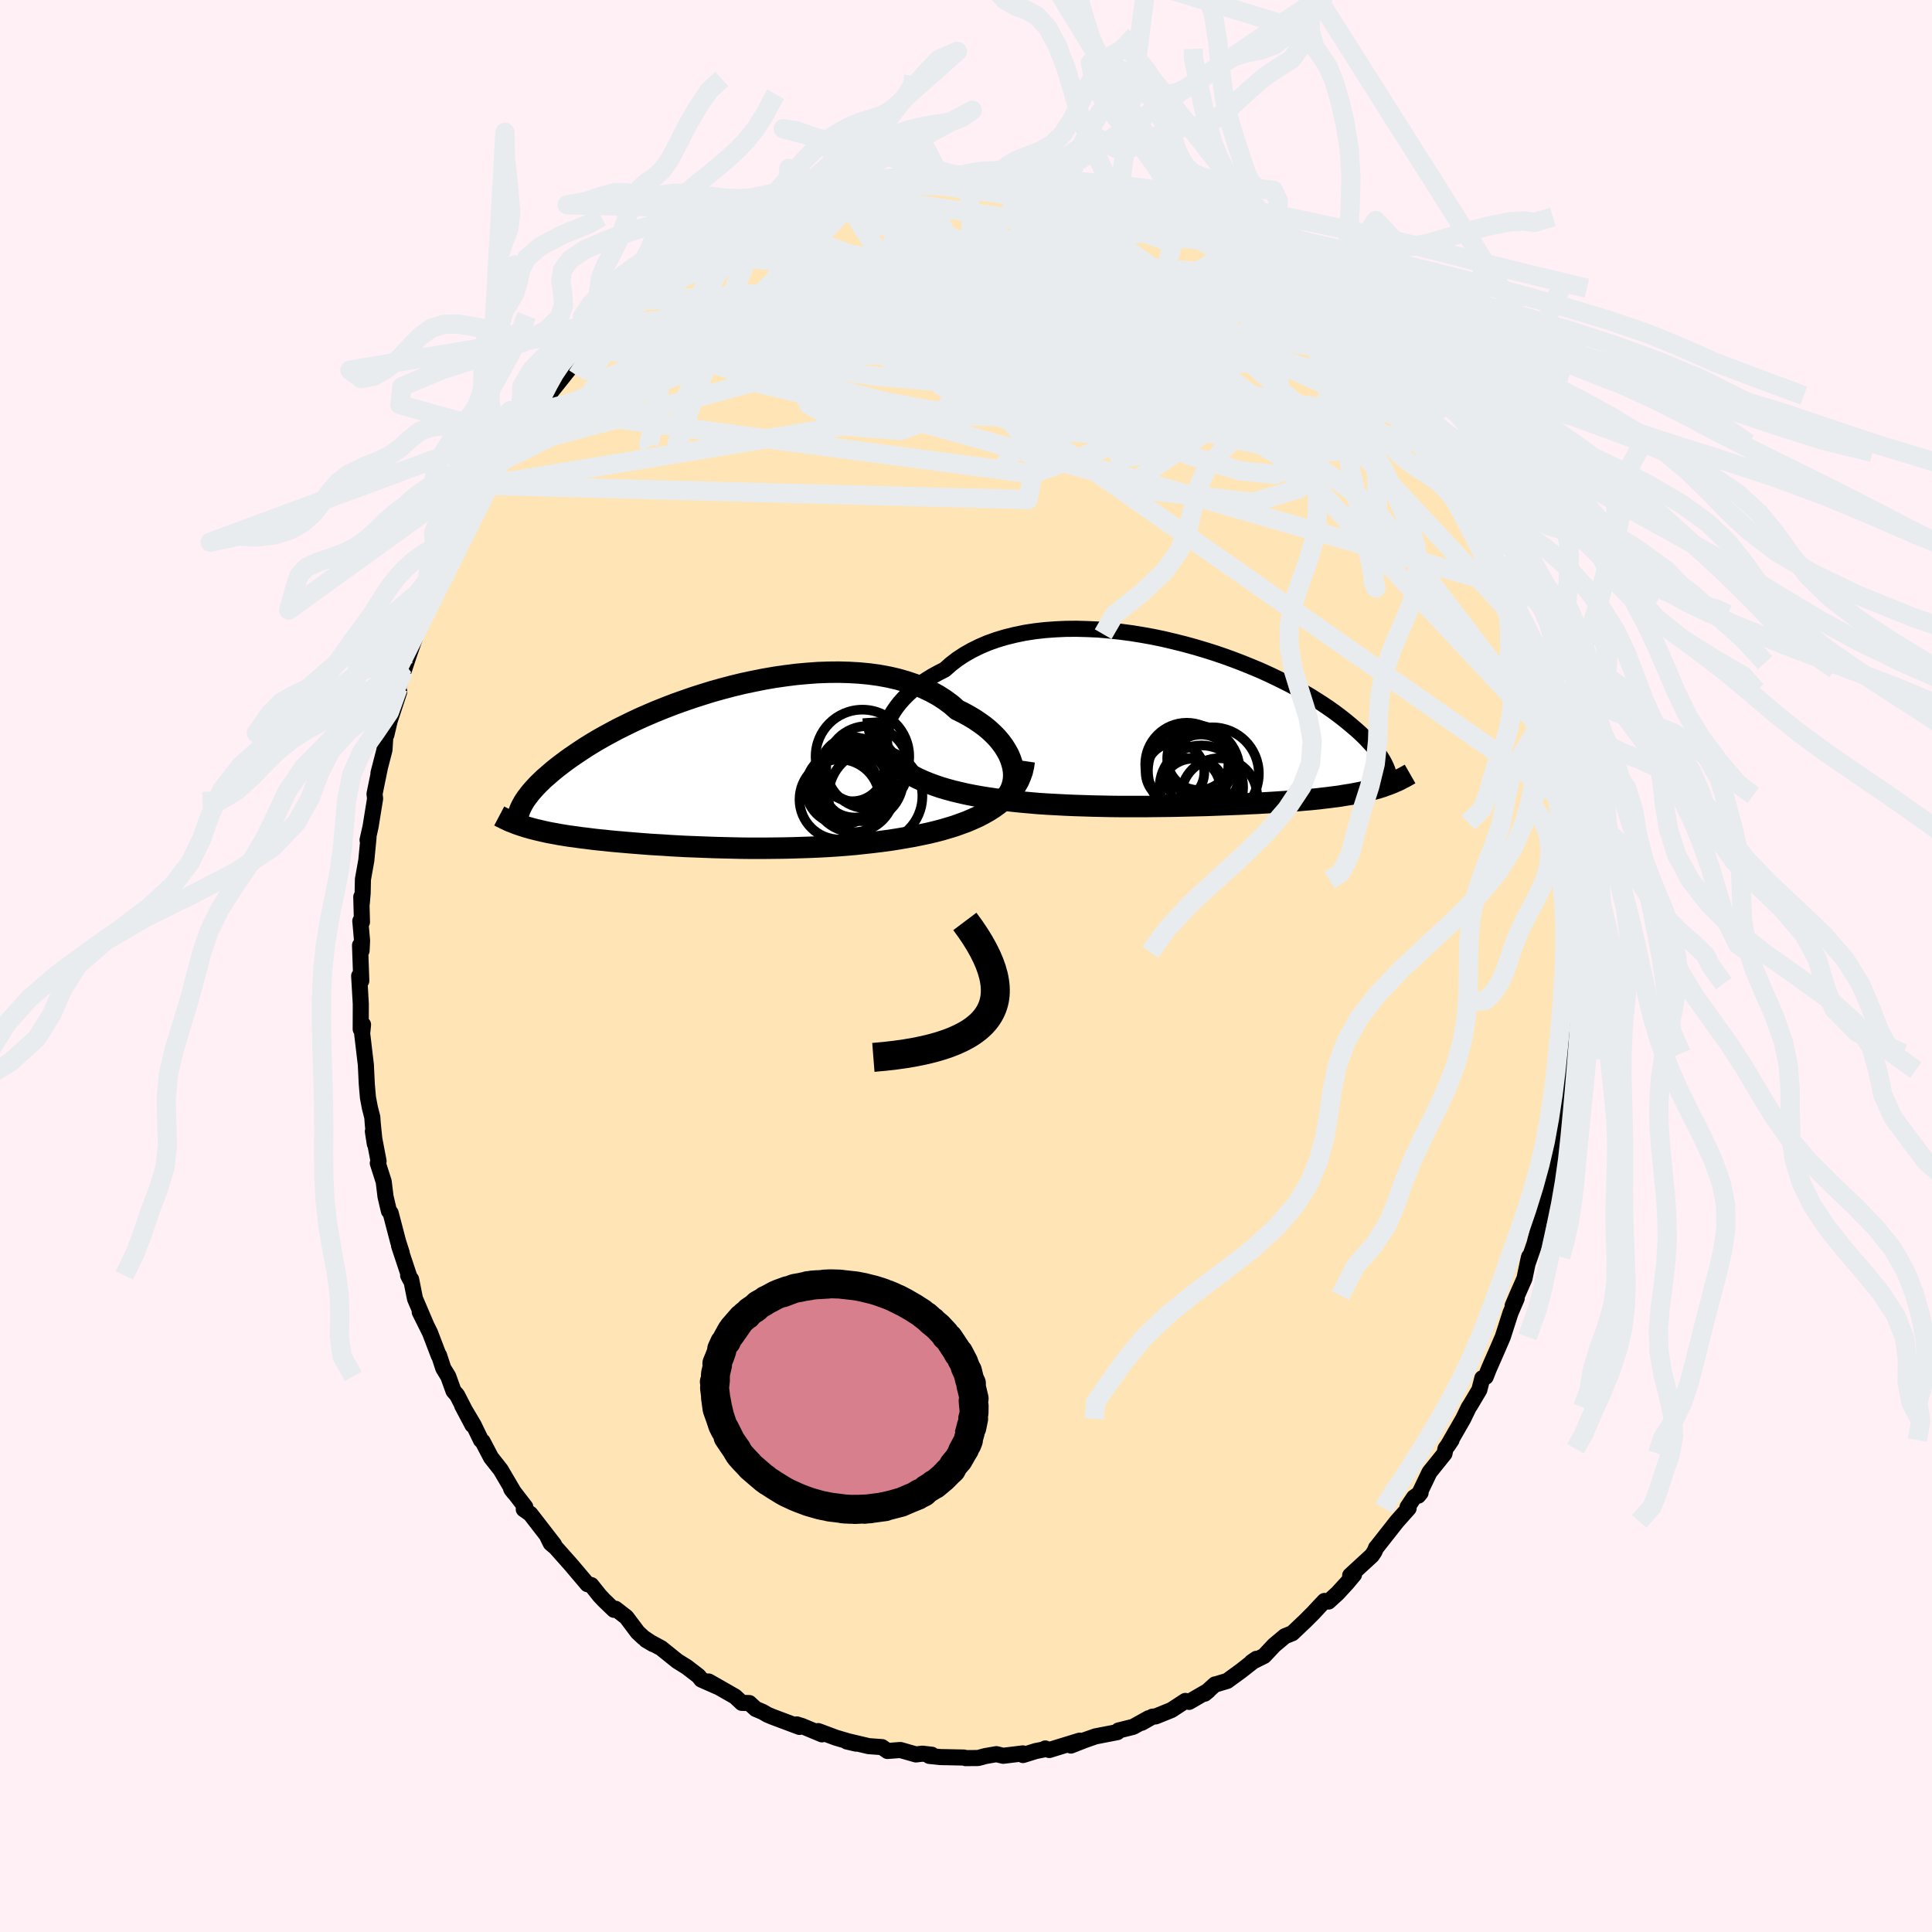 
  <svg viewBox="-100 -100 200 200" xmlns="http://www.w3.org/2000/svg" width="500" height="500" id="face-svg">
    <defs>
      <clipPath id="leftEyeClipPath">
        <polyline points="31.62,-0.07 31.51,-0.5 31.36,-0.94 31.17,-1.38 30.93,-1.81 30.66,-2.24 30.34,-2.67 29.99,-3.09 29.59,-3.5 29.16,-3.9 28.7,-4.28 28.19,-4.65 27.66,-5.01 27.09,-5.35 26.49,-5.68 25.86,-5.99 25.26,-6.52 24.6,-7.01 23.89,-7.47 23.14,-7.88 22.34,-8.26 21.5,-8.6 20.62,-8.9 19.71,-9.16 18.76,-9.38 17.78,-9.56 16.77,-9.7 15.73,-9.8 14.68,-9.86 13.61,-9.89 12.52,-9.88 11.42,-9.84 10.32,-9.76 9.21,-9.66 8.1,-9.52 6.98,-9.36 5.88,-9.17 4.78,-8.95 3.69,-8.72 2.61,-8.46 1.55,-8.18 0.51,-7.89 -0.52,-7.57 -1.52,-7.25 -2.5,-6.91 -3.45,-6.57 -4.38,-6.21 -5.28,-5.85 -6.15,-5.48 -6.99,-5.11 -7.8,-4.73 -8.58,-4.35 -9.32,-3.98 -10.03,-3.6 -10.71,-3.23 -11.36,-2.86 -11.98,-2.49 -12.56,-2.13 -13.11,-1.77 -13.63,-1.42 -14.13,-1.08 -14.59,-0.75 -15.03,-0.42 -15.45,-0.1 -15.84,0.21 -16.21,0.52 -16.55,0.82 -16.88,1.1 -17.18,1.39 -17.46,1.66 -17.72,1.93 -17.96,2.19 -18.18,2.44 -18.38,2.68 -18.56,2.92 -18.73,3.14 -18.88,3.36 -19.02,3.58 -19.13,3.78 -19.24,3.98 -19.47,5.91 -19.23,5.99 -18.98,6.07 -18.73,6.15 -18.47,6.22 -18.2,6.3 -17.92,6.37 -17.64,6.44 -17.34,6.51 -17.04,6.58 -16.73,6.65 -16.4,6.72 -16.07,6.78 -15.73,6.84 -15.38,6.91 -15.01,6.97 -14.64,7.03 -14.25,7.09 -13.85,7.14 -13.43,7.2 -13.01,7.26 -12.56,7.31 -12.1,7.37 -11.62,7.43 -11.13,7.48 -10.62,7.53 -10.09,7.59 -9.55,7.64 -8.98,7.69 -8.4,7.74 -7.8,7.79 -7.18,7.84 -6.54,7.89 -5.88,7.94 -5.21,7.98 -4.51,8.02 -3.8,8.07 -3.07,8.11 -2.32,8.15 -1.55,8.18 -0.77,8.21 0.03,8.24 0.85,8.27 1.68,8.29 2.53,8.31 3.39,8.33 4.26,8.34 5.14,8.34 6.03,8.34 6.94,8.33 7.85,8.32 8.77,8.3 9.69,8.27 10.62,8.24 11.55,8.2 12.48,8.15 13.41,8.09 14.34,8.02 15.27,7.94 16.19,7.84 17.1,7.74 18.01,7.63 18.91,7.51 19.79,7.37 20.66,7.22 21.4,7.09 22.13,6.94 22.85,6.79 23.56,6.62 24.25,6.44 24.93,6.24 25.59,6.04 26.23,5.81 26.86,5.58 27.46,5.32 28.04,5.06 28.59,4.77 29.12,4.47 29.62,4.15 30.09,3.81" />
      </clipPath>
      <clipPath id="rightEyeClipPath">
        <polyline points="-31.61,0.4 -31.47,-0.04 -31.29,-0.49 -31.07,-0.93 -30.8,-1.38 -30.5,-1.82 -30.16,-2.26 -29.78,-2.69 -29.37,-3.11 -28.91,-3.53 -28.42,-3.93 -27.9,-4.32 -27.35,-4.69 -26.76,-5.05 -26.14,-5.39 -25.49,-5.72 -24.87,-6.27 -24.2,-6.79 -23.47,-7.27 -22.7,-7.71 -21.89,-8.11 -21.03,-8.48 -20.13,-8.8 -19.2,-9.08 -18.23,-9.32 -17.22,-9.53 -16.19,-9.69 -15.14,-9.81 -14.06,-9.89 -12.97,-9.94 -11.86,-9.95 -10.74,-9.92 -9.61,-9.87 -8.48,-9.77 -7.35,-9.65 -6.21,-9.5 -5.09,-9.32 -3.97,-9.12 -2.86,-8.89 -1.76,-8.63 -0.68,-8.36 0.38,-8.07 1.42,-7.76 2.44,-7.44 3.44,-7.1 4.4,-6.75 5.34,-6.39 6.25,-6.02 7.14,-5.65 7.98,-5.27 8.8,-4.88 9.59,-4.49 10.34,-4.11 11.05,-3.72 11.74,-3.33 12.39,-2.95 13.01,-2.56 13.59,-2.19 14.14,-1.82 14.67,-1.45 15.16,-1.09 15.62,-0.74 16.06,-0.39 16.47,-0.05 16.86,0.28 17.23,0.6 17.57,0.91 17.89,1.22 18.19,1.52 18.46,1.82 18.72,2.1 18.95,2.38 19.17,2.65 19.37,2.91 19.54,3.16 19.7,3.41 19.85,3.65 19.98,3.88 20.09,4.1 20.19,4.31 20.38,6.19 20.12,6.28 19.85,6.38 19.57,6.47 19.28,6.56 18.98,6.64 18.68,6.72 18.37,6.8 18.04,6.88 17.71,6.96 17.37,7.03 17.01,7.1 16.65,7.17 16.27,7.23 15.88,7.29 15.48,7.36 15.06,7.42 14.64,7.47 14.19,7.53 13.73,7.58 13.26,7.64 12.77,7.69 12.26,7.74 11.74,7.78 11.19,7.83 10.63,7.88 10.04,7.92 9.44,7.96 8.82,8 8.18,8.04 7.51,8.08 6.83,8.12 6.13,8.15 5.4,8.19 4.66,8.22 3.9,8.25 3.12,8.28 2.33,8.31 1.51,8.34 0.68,8.36 -0.17,8.38 -1.03,8.4 -1.9,8.42 -2.79,8.43 -3.69,8.44 -4.6,8.45 -5.52,8.45 -6.45,8.45 -7.38,8.45 -8.32,8.44 -9.26,8.42 -10.21,8.4 -11.15,8.37 -12.1,8.34 -13.03,8.3 -13.97,8.25 -14.9,8.2 -15.81,8.14 -16.72,8.06 -17.62,7.98 -18.5,7.89 -19.36,7.79 -20.21,7.68 -21.04,7.56 -21.85,7.43 -22.56,7.3 -23.27,7.16 -23.96,7 -24.63,6.84 -25.29,6.66 -25.93,6.47 -26.54,6.26 -27.14,6.04 -27.72,5.8 -28.27,5.55 -28.8,5.28 -29.3,4.99 -29.78,4.68 -30.22,4.36 -30.64,4.01" />
      </clipPath>
      <filter id="fuzzy">
        <feTurbulence id="turbulence" baseFrequency="0.05" numOctaves="3" type="noise" result="noise" />
        <feDisplacementMap in="SourceGraphic" in2="noise" scale="2" />
      </filter>
      <linearGradient id="rainbowGradient" x1="0%" y1="0%" x2="100%" y2="0%">
        <stop offset="0%" style="stop-color: rgb(220, 208, 186); stop-opacity: 1" />
        <stop offset="50%" style="stop-color: rgb(80, 68, 68); stop-opacity: 1" />
        <stop offset="100%" style="stop-color: rgb(233, 236, 239); stop-opacity: 1" />
      </linearGradient>
    </defs>
    <rect x="-100" y="-100" width="100%" height="100%" fill="rgb(255, 240, 245)" />
    <polyline id="faceContour" points="62.83,-0.69 62.7,1.46 62.84,4.48 62.69,4.3 62.62,4.38 62.42,7.03 62.47,6.15 62.52,9.05 62.21,11.23 62.38,10.78 61.92,13.03 61.8,13.8 61.54,16.48 61.16,17.99 61.46,16.51 60.97,19.52 60.67,21.37 60.62,21.46 60.55,21.64 59.97,24.57 59.99,24.43 59.34,26.46 59.1,27.76 58.85,28.76 58.19,30.66 58.28,30.11 57.81,32.36 57.04,34.11 56.59,35.17 57.01,34.41 56.37,35.9 55.57,38.39 55.04,39.62 54.11,41.74 53.8,42.53 53.45,42.67 53.14,43.88 52.2,45.46 52.05,45.68 51.47,46.88 49.87,49.66 50.26,49.08 49.64,49.97 49.53,50.48 47.98,52.41 46.82,54.83 47.06,54.53 46.38,55.01 45.71,56.01 45.82,56.14 44.61,57.5 42.43,60.27 42.45,60.23 42.28,60.63 42.02,61.02 39.77,63.09 40.17,63 39.47,63.84 38.47,64.93 37.53,65.79 37.11,65.73 36.56,66.31 35.98,66.94 35.11,67.81 33.78,69.07 33.01,69.38 31.89,70.32 30.86,71.42 29.57,72.06 30.06,71.72 28.44,72.99 27.04,74.01 25.77,74.39 25.78,74.37 24.71,75.33 25.08,75.03 23.09,76.18 22.71,76.08 21.27,77.02 19.64,77.68 19.3,77.71 18.19,78.34 18.91,77.87 17.31,78.76 15.79,79.14 15.67,79.31 13.4,79.75 12.26,80.15 10.86,80.7 11.77,80.19 8.62,81.16 8.21,81 8.17,81.08 7.22,81.27 5.9,81.68 5.89,81.51 3.85,81.76 3.15,81.59 1.99,81.79 1.25,81.99 -0.05,82 -0.22,81.94 -2.68,81.89 -3.8,81.77 -3.54,81.65 -4.52,81.54 -5.18,81.62 -6.79,81.16 -8.13,81.26 -8.7,80.86 -10.08,80.76 -12.11,80.28 -12.33,80.28 -11.38,80.5 -13.48,79.88 -15.3,79.2 -14.91,79.54 -16.97,78.68 -17.52,78.51 -17.24,78.77 -20.04,77.72 -20.54,77.51 -21.06,77.21 -21.77,76.91 -22.43,76.3 -23.21,76.28 -23.9,75.63 -26.63,74.07 -25.75,74.6 -27.4,73.87 -27.69,73.5 -28.9,72.57 -29.88,71.96 -31.56,70.61 -33.12,69.77 -32.39,70.2 -33.4,69.52 -33.99,68.97 -35.16,67.41 -36.28,66.54 -36.44,66.65 -37.49,65.64 -37.93,65.17 -38.79,64.09 -39.19,63.99 -40.9,61.97 -42.49,60.18 -42.99,59.76 -43.33,59.07 -42.64,59.9 -45.1,56.72 -45.78,56.24 -45.62,56 -47.1,54.08 -47.04,54.2 -46.76,54.55 -48.17,52.15 -49.17,50.88 -50.04,49.22 -50.21,49.08 -50.96,47.53 -52.16,45.5 -51.09,47.52 -52.68,44.42 -53.05,44 -53.6,42.48 -54.11,41.65 -54.55,40.3 -54.58,40.33 -55.49,37.95 -56.55,35.82 -55.87,37.18 -57.04,34.44 -57.44,32.44 -57.75,32.03 -57.52,32.48 -58.69,28.96 -58.41,29.71 -58.79,28.52 -59.56,25.57 -59.74,25.36 -60.09,23.87 -60.28,22.32 -60.89,20.41 -60.81,20.21 -61.4,17.12 -61.2,18.41 -61.41,16.34 -61.46,15.65 -61.71,14.67 -61.91,13.62 -62.03,12.22 -62.13,10.16 -62.14,10.12 -62.51,6.99 -62.42,6.07 -62.66,6.54 -62.65,3.93 -62.82,1.03 -62.6,1.53 -62.73,-2.14 -62.57,-1.59 -62.52,-2.63 -62.7,-4.66 -62.53,-4.55 -62.6,-7.15 -62.55,-6.48 -62.46,-7.55 -62.43,-8.97 -62.08,-10.93 -61.85,-13.32 -61.95,-13.04 -61.64,-14.42 -61.17,-17.33 -61.23,-17.81 -60.68,-20.5 -60.82,-19.97 -60.2,-22.37 -60.1,-23.95 -59.95,-24.69 -60,-23.94 -59.66,-25.38 -58.67,-28.39 -58.79,-28.79 -58.02,-31.2 -58.2,-30.59 -57.63,-32.31 -56.63,-35.15 -57.42,-33.56 -56.83,-34.58 -55.69,-37.88 -55.99,-37.03 -55.29,-38.52 -54.83,-39.34 -54.23,-40.82 -53.58,-42.83 -53.35,-43.01 -52.53,-44.65 -52.53,-44.9 -51.29,-46.75 -50.52,-48.85 -50.7,-48.34 -49.78,-49.76 -49.82,-49.72 -47.44,-53.6 -47.88,-52.88 -46.51,-54.89 -45.64,-55.93 -45.27,-56.8 -44.26,-57.71 -45.06,-56.61 -43.21,-59.2 -41.52,-61.47 -43.33,-58.98 -40.53,-62.49 -40.29,-62.63 -38.9,-63.92 -39.64,-63.49 -38.12,-64.82 -37.39,-65.44 -36.64,-66.25 -35.68,-67.25 -36.58,-66.38 -35.33,-67.41 -33.74,-68.87 -32.93,-69.43 -31.36,-70.92 -30.61,-71.33 -29.52,-72.24 -30.19,-71.51 -29.19,-72.17 -28.91,-72.59 -27.04,-73.75 -26.33,-74.39 -26.35,-74.34 -23.5,-75.73 -22.37,-76.16 -21.23,-77.12 -21.28,-76.95 -20.2,-77.54 -18.44,-78.26 -17,-78.75 -17.13,-78.47 -15.52,-79.08 -15.59,-79.23 -13.56,-79.69 -14.95,-79.53 -13.73,-80.09 -12.39,-80.12 -12.01,-80.21 -9.08,-80.89 -9.83,-81.03 -9.28,-81.09 -6.72,-81.52 -5.57,-81.72 -4.52,-81.63 -4.77,-81.63 -2.64,-81.65 -0.78,-82 -0.66,-81.78 0.6,-81.92 0.22,-81.74 2.41,-81.92 2.91,-81.85 3.82,-81.71 4.28,-81.62 4.74,-81.53 6,-81.48 8.4,-81.16 9.6,-80.97 10.89,-80.81 10.02,-80.95 11.1,-80.63 11.13,-80.69 12.26,-80.12 13.65,-79.71 14.5,-79.73 16.68,-78.75 16.9,-78.65 19.25,-77.73 18.7,-78.02 21.1,-77.27 21.23,-77.12 21.89,-76.58 23.04,-75.89 24,-75.6 25.29,-75.05 25.75,-74.41 26.59,-73.99 27.28,-73.85 28.09,-73.35 28.63,-73.08 29.11,-72.5 30.8,-71.43 30.23,-71.49 32.47,-70.16 33.42,-68.95 34.45,-68.29 35.63,-67.64 36.87,-66.35 36.94,-66.36 36.61,-66.59 39.12,-64.16 39.79,-63.45 39.94,-62.83 39.54,-63.73 41.68,-61.41 42.45,-60.37 43.94,-58.4 43.59,-59.05 44.26,-58.07 44.84,-57.23 45.63,-56.41 46.44,-54.83 47.15,-54.11 47.39,-53.57 47.93,-53.16 49.31,-51.02 50.12,-49.47 50.11,-49.25 51.05,-47.96 51.29,-47.3 52.24,-45.36 52.8,-44.23 53.26,-43.73 53.94,-42.04 53.96,-41.45 53.99,-41.92 55.33,-38.79 55.15,-39.55 56.46,-36.27 56.25,-36.7 56.96,-34.35 57.15,-34.04 58.24,-30.71 57.91,-31.4 58.35,-30.37 59,-28.18 58.97,-28.5 59.06,-27.27 59.89,-24.28 59.98,-23.66 60.34,-22.34 60.68,-21.72 60.56,-21.74 61.41,-17.63 61.46,-17.53 61.48,-17.66 61.51,-17.41 61.68,-14.36 62.02,-13.17 62.21,-11.75 62.41,-9.71 62.31,-8.37 62.58,-7.36 62.28,-8.91 62.53,-6.18 62.69,-2.5 62.68,-0.75 62.81,-1.42 62.83,-0.69 62.7,1.46" fill="rgb(255, 228, 181)" stroke="black" stroke-width="1.667" stroke-linejoin="round" filter="url(#fuzzy)" />
    <g transform="translate(23.29 -24.96)">
      <polyline id="rightCountour" points="-31.61,0.4 -31.47,-0.04 -31.29,-0.49 -31.07,-0.93 -30.8,-1.38 -30.5,-1.82 -30.16,-2.26 -29.78,-2.69 -29.37,-3.11 -28.91,-3.53 -28.42,-3.93 -27.9,-4.32 -27.35,-4.69 -26.76,-5.05 -26.14,-5.39 -25.49,-5.72 -24.87,-6.27 -24.2,-6.79 -23.47,-7.27 -22.7,-7.71 -21.89,-8.11 -21.03,-8.48 -20.13,-8.8 -19.2,-9.08 -18.23,-9.32 -17.22,-9.53 -16.19,-9.69 -15.14,-9.81 -14.06,-9.89 -12.97,-9.94 -11.86,-9.95 -10.74,-9.92 -9.61,-9.87 -8.48,-9.77 -7.35,-9.65 -6.21,-9.5 -5.09,-9.32 -3.97,-9.12 -2.86,-8.89 -1.76,-8.63 -0.68,-8.36 0.38,-8.07 1.42,-7.76 2.44,-7.44 3.44,-7.1 4.4,-6.75 5.34,-6.39 6.25,-6.02 7.14,-5.65 7.98,-5.27 8.8,-4.88 9.59,-4.49 10.34,-4.11 11.05,-3.72 11.74,-3.33 12.39,-2.95 13.01,-2.56 13.59,-2.19 14.14,-1.82 14.67,-1.45 15.16,-1.09 15.62,-0.74 16.06,-0.39 16.47,-0.05 16.86,0.28 17.23,0.6 17.57,0.91 17.89,1.22 18.19,1.52 18.46,1.82 18.72,2.1 18.95,2.38 19.17,2.65 19.37,2.91 19.54,3.16 19.7,3.41 19.85,3.65 19.98,3.88 20.09,4.1 20.19,4.31 20.38,6.19 20.12,6.28 19.85,6.38 19.57,6.47 19.28,6.56 18.98,6.64 18.68,6.72 18.37,6.8 18.04,6.88 17.71,6.96 17.37,7.03 17.01,7.1 16.65,7.17 16.27,7.23 15.88,7.29 15.48,7.36 15.06,7.42 14.64,7.47 14.19,7.53 13.73,7.58 13.26,7.64 12.77,7.69 12.26,7.74 11.74,7.78 11.19,7.83 10.63,7.88 10.04,7.92 9.44,7.96 8.82,8 8.18,8.04 7.51,8.08 6.83,8.12 6.13,8.15 5.4,8.19 4.66,8.22 3.9,8.25 3.12,8.28 2.33,8.31 1.51,8.34 0.68,8.36 -0.17,8.38 -1.03,8.4 -1.9,8.42 -2.79,8.43 -3.69,8.44 -4.6,8.45 -5.52,8.45 -6.45,8.45 -7.38,8.45 -8.32,8.44 -9.26,8.42 -10.21,8.4 -11.15,8.37 -12.1,8.34 -13.03,8.3 -13.97,8.25 -14.9,8.2 -15.81,8.14 -16.72,8.06 -17.62,7.98 -18.5,7.89 -19.36,7.79 -20.21,7.68 -21.04,7.56 -21.85,7.43 -22.56,7.3 -23.27,7.16 -23.96,7 -24.63,6.84 -25.29,6.66 -25.93,6.47 -26.54,6.26 -27.14,6.04 -27.72,5.8 -28.27,5.55 -28.8,5.28 -29.3,4.99 -29.78,4.68 -30.22,4.36 -30.64,4.01" fill="white" stroke="white" stroke-width="0" stroke-linejoin="round" filter="url(#fuzzy)" />
    </g>
    <g transform="translate(-26.77 -20.53)">
      <polyline id="leftCountour" points="31.62,-0.07 31.51,-0.5 31.36,-0.94 31.17,-1.38 30.93,-1.81 30.66,-2.24 30.34,-2.67 29.99,-3.09 29.59,-3.5 29.16,-3.9 28.7,-4.28 28.19,-4.65 27.66,-5.01 27.09,-5.35 26.49,-5.68 25.86,-5.99 25.26,-6.52 24.6,-7.01 23.89,-7.47 23.14,-7.88 22.34,-8.26 21.5,-8.6 20.62,-8.9 19.71,-9.16 18.76,-9.38 17.78,-9.56 16.77,-9.7 15.73,-9.8 14.68,-9.86 13.61,-9.89 12.52,-9.88 11.42,-9.84 10.32,-9.76 9.21,-9.66 8.1,-9.52 6.98,-9.36 5.88,-9.17 4.78,-8.95 3.69,-8.72 2.61,-8.46 1.55,-8.18 0.51,-7.89 -0.52,-7.57 -1.52,-7.25 -2.5,-6.91 -3.45,-6.57 -4.38,-6.21 -5.28,-5.85 -6.15,-5.48 -6.99,-5.11 -7.8,-4.73 -8.58,-4.35 -9.32,-3.98 -10.03,-3.6 -10.71,-3.23 -11.36,-2.86 -11.98,-2.49 -12.56,-2.13 -13.11,-1.77 -13.63,-1.42 -14.13,-1.08 -14.59,-0.75 -15.03,-0.42 -15.45,-0.1 -15.84,0.21 -16.21,0.52 -16.55,0.82 -16.88,1.1 -17.18,1.39 -17.46,1.66 -17.72,1.93 -17.96,2.19 -18.18,2.44 -18.38,2.68 -18.56,2.92 -18.73,3.14 -18.88,3.36 -19.02,3.58 -19.13,3.78 -19.24,3.98 -19.47,5.91 -19.23,5.99 -18.98,6.07 -18.73,6.15 -18.47,6.22 -18.2,6.3 -17.92,6.37 -17.64,6.44 -17.34,6.51 -17.04,6.58 -16.73,6.65 -16.4,6.72 -16.07,6.78 -15.73,6.84 -15.38,6.91 -15.01,6.97 -14.64,7.03 -14.25,7.09 -13.85,7.14 -13.43,7.2 -13.01,7.26 -12.56,7.31 -12.1,7.37 -11.62,7.43 -11.13,7.48 -10.62,7.53 -10.09,7.59 -9.55,7.64 -8.98,7.69 -8.4,7.74 -7.8,7.79 -7.18,7.84 -6.54,7.89 -5.88,7.94 -5.21,7.98 -4.51,8.02 -3.8,8.07 -3.07,8.11 -2.32,8.15 -1.55,8.18 -0.77,8.21 0.03,8.24 0.85,8.27 1.68,8.29 2.53,8.31 3.39,8.33 4.26,8.34 5.14,8.34 6.03,8.34 6.94,8.33 7.85,8.32 8.77,8.3 9.69,8.27 10.62,8.24 11.55,8.2 12.48,8.15 13.41,8.09 14.34,8.02 15.27,7.94 16.19,7.84 17.1,7.74 18.01,7.63 18.91,7.51 19.79,7.37 20.66,7.22 21.4,7.09 22.13,6.94 22.85,6.79 23.56,6.62 24.25,6.44 24.93,6.24 25.59,6.04 26.23,5.81 26.86,5.58 27.46,5.32 28.04,5.06 28.59,4.77 29.12,4.47 29.62,4.15 30.09,3.81" fill="white" stroke="white" stroke-width="0" stroke-linejoin="round" filter="url(#fuzzy)" />
    </g>
    <g transform="translate(23.29 -24.96)">
      <polyline id="rightUpper" points="-30.68,3.97 -30.96,3.73 -31.21,3.46 -31.4,3.15 -31.56,2.81 -31.68,2.45 -31.75,2.07 -31.78,1.67 -31.76,1.26 -31.71,0.83 -31.61,0.4 -31.47,-0.04 -31.29,-0.49 -31.07,-0.93 -30.8,-1.38 -30.5,-1.82 -30.16,-2.26 -29.78,-2.69 -29.37,-3.11 -28.91,-3.53 -28.42,-3.93 -27.9,-4.32 -27.35,-4.69 -26.76,-5.05 -26.14,-5.39 -25.49,-5.72 -24.87,-6.27 -24.2,-6.79 -23.47,-7.27 -22.7,-7.71 -21.89,-8.11 -21.03,-8.48 -20.13,-8.8 -19.2,-9.08 -18.23,-9.32 -17.22,-9.53 -16.19,-9.69 -15.14,-9.81 -14.06,-9.89 -12.97,-9.94 -11.86,-9.95 -10.74,-9.92 -9.61,-9.87 -8.48,-9.77 -7.35,-9.65 -6.21,-9.5 -5.09,-9.32 -3.97,-9.12 -2.86,-8.89 -1.76,-8.63 -0.68,-8.36 0.38,-8.07 1.42,-7.76 2.44,-7.44 3.44,-7.1 4.4,-6.75 5.34,-6.39 6.25,-6.02 7.14,-5.65 7.98,-5.27 8.8,-4.88 9.59,-4.49 10.34,-4.11 11.05,-3.72 11.74,-3.33 12.39,-2.95 13.01,-2.56 13.59,-2.19 14.14,-1.82 14.67,-1.45 15.16,-1.09 15.62,-0.74 16.06,-0.39 16.47,-0.05 16.86,0.28 17.23,0.6 17.57,0.91 17.89,1.22 18.19,1.52 18.46,1.82 18.72,2.1 18.95,2.38 19.17,2.65 19.37,2.91 19.54,3.16 19.7,3.41 19.85,3.65 19.98,3.88 20.09,4.1 20.19,4.31 20.28,4.52 20.35,4.72 20.41,4.91 20.46,5.1 20.5,5.28 20.53,5.45 20.55,5.61 20.55,5.77 20.55,5.92 20.54,6.07" fill="none" stroke="black" stroke-width="1.667" stroke-linejoin="round" filter="url(#fuzzy)" />
      <polyline id="rightLower" points="-32.9,-0.75 -32.86,-0.16 -32.76,0.41 -32.63,0.95 -32.46,1.46 -32.24,1.95 -31.99,2.41 -31.7,2.84 -31.38,3.25 -31.03,3.64 -30.64,4.01 -30.22,4.36 -29.78,4.68 -29.3,4.99 -28.8,5.28 -28.27,5.55 -27.72,5.8 -27.14,6.04 -26.54,6.26 -25.93,6.47 -25.29,6.66 -24.63,6.84 -23.96,7 -23.27,7.16 -22.56,7.3 -21.85,7.43 -21.04,7.56 -20.21,7.68 -19.36,7.79 -18.5,7.89 -17.62,7.98 -16.72,8.06 -15.81,8.14 -14.9,8.2 -13.97,8.25 -13.03,8.3 -12.1,8.34 -11.15,8.37 -10.21,8.4 -9.26,8.42 -8.32,8.44 -7.38,8.45 -6.45,8.45 -5.52,8.45 -4.6,8.45 -3.69,8.44 -2.79,8.43 -1.9,8.42 -1.03,8.4 -0.17,8.38 0.68,8.36 1.51,8.34 2.33,8.31 3.12,8.28 3.9,8.25 4.66,8.22 5.4,8.19 6.13,8.15 6.83,8.12 7.51,8.08 8.18,8.04 8.82,8 9.44,7.96 10.04,7.92 10.63,7.88 11.19,7.83 11.74,7.78 12.26,7.74 12.77,7.69 13.26,7.64 13.73,7.58 14.19,7.53 14.64,7.47 15.06,7.42 15.48,7.36 15.88,7.29 16.27,7.23 16.65,7.17 17.01,7.1 17.37,7.03 17.71,6.96 18.04,6.88 18.37,6.8 18.68,6.72 18.98,6.64 19.28,6.56 19.57,6.47 19.85,6.38 20.12,6.28 20.38,6.19 20.64,6.09 20.89,5.99 21.13,5.88 21.37,5.78 21.6,5.67 21.82,5.55 22.04,5.44 22.26,5.32 22.47,5.2 22.68,5.08" fill="none" stroke="black" stroke-width="2.222" stroke-linejoin="round" filter="url(#fuzzy)" />
      <circle r="3.12" cx="-0.1" cy="6.555" stroke="black" fill="none" stroke-width="1.0" filter="url(#fuzzy)" clip-path="url(#rightEyeClipPath)" /><circle r="4.306" cx="-0.43" cy="4.085" stroke="black" fill="none" stroke-width="1.0" filter="url(#fuzzy)" clip-path="url(#rightEyeClipPath)" /><circle r="4.79" cx="2.235" cy="5.045" stroke="black" fill="none" stroke-width="1.0" filter="url(#fuzzy)" clip-path="url(#rightEyeClipPath)" /><circle r="3.274" cx="0.81" cy="3.475" stroke="black" fill="none" stroke-width="1.0" filter="url(#fuzzy)" clip-path="url(#rightEyeClipPath)" /><circle r="4.322" cx="1.075" cy="6.445" stroke="black" fill="none" stroke-width="1.0" filter="url(#fuzzy)" clip-path="url(#rightEyeClipPath)" /><circle r="3.938" cx="2.91" cy="7.39" stroke="black" fill="none" stroke-width="1.0" filter="url(#fuzzy)" clip-path="url(#rightEyeClipPath)" /><circle r="4.752" cx="0.295" cy="4.76" stroke="black" fill="none" stroke-width="1.0" filter="url(#fuzzy)" clip-path="url(#rightEyeClipPath)" /><circle r="3.4" cx="0.23" cy="6.895" stroke="black" fill="none" stroke-width="1.0" filter="url(#fuzzy)" clip-path="url(#rightEyeClipPath)" /><circle r="3.036" cx="-1.655" cy="4.89" stroke="black" fill="none" stroke-width="1.0" filter="url(#fuzzy)" clip-path="url(#rightEyeClipPath)" /><circle r="3.286" cx="1.035" cy="4.28" stroke="black" fill="none" stroke-width="1.0" filter="url(#fuzzy)" clip-path="url(#rightEyeClipPath)" />
      </g>
    <g transform="translate(-26.77 -20.53)">
      <polyline id="leftUpper" points="30.28,3.56 30.62,3.3 30.91,3.01 31.16,2.7 31.36,2.35 31.51,1.99 31.62,1.6 31.69,1.2 31.71,0.79 31.69,0.36 31.62,-0.07 31.51,-0.5 31.36,-0.94 31.17,-1.38 30.93,-1.81 30.66,-2.24 30.34,-2.67 29.99,-3.09 29.59,-3.5 29.16,-3.9 28.7,-4.28 28.19,-4.65 27.66,-5.01 27.09,-5.35 26.49,-5.68 25.86,-5.99 25.26,-6.52 24.6,-7.01 23.89,-7.47 23.14,-7.88 22.34,-8.26 21.5,-8.6 20.62,-8.9 19.71,-9.16 18.76,-9.38 17.78,-9.56 16.77,-9.7 15.73,-9.8 14.68,-9.86 13.61,-9.89 12.52,-9.88 11.42,-9.84 10.32,-9.76 9.21,-9.66 8.1,-9.52 6.98,-9.36 5.88,-9.17 4.78,-8.95 3.69,-8.72 2.61,-8.46 1.55,-8.18 0.51,-7.89 -0.52,-7.57 -1.52,-7.25 -2.5,-6.91 -3.45,-6.57 -4.38,-6.21 -5.28,-5.85 -6.15,-5.48 -6.99,-5.11 -7.8,-4.73 -8.58,-4.35 -9.32,-3.98 -10.03,-3.6 -10.71,-3.23 -11.36,-2.86 -11.98,-2.49 -12.56,-2.13 -13.11,-1.77 -13.63,-1.42 -14.13,-1.08 -14.59,-0.75 -15.03,-0.42 -15.45,-0.1 -15.84,0.21 -16.21,0.52 -16.55,0.82 -16.88,1.1 -17.18,1.39 -17.46,1.66 -17.72,1.93 -17.96,2.19 -18.18,2.44 -18.38,2.68 -18.56,2.92 -18.73,3.14 -18.88,3.36 -19.02,3.58 -19.13,3.78 -19.24,3.98 -19.33,4.17 -19.41,4.35 -19.47,4.53 -19.53,4.7 -19.57,4.86 -19.6,5.02 -19.62,5.16 -19.63,5.31 -19.64,5.45 -19.63,5.58" fill="none" stroke="black" stroke-width="2.222" stroke-linejoin="round" filter="url(#fuzzy)" />
      <polyline id="leftLower" points="32.8,-0.69 32.72,-0.14 32.6,0.39 32.42,0.89 32.21,1.38 31.95,1.83 31.65,2.27 31.31,2.69 30.94,3.08 30.53,3.46 30.09,3.81 29.62,4.15 29.12,4.47 28.59,4.77 28.04,5.06 27.46,5.32 26.86,5.58 26.23,5.81 25.59,6.04 24.93,6.24 24.25,6.44 23.56,6.62 22.85,6.79 22.13,6.94 21.4,7.09 20.66,7.22 19.79,7.37 18.91,7.51 18.01,7.63 17.1,7.74 16.19,7.84 15.27,7.94 14.34,8.02 13.41,8.09 12.48,8.15 11.55,8.2 10.62,8.24 9.69,8.27 8.77,8.3 7.85,8.32 6.94,8.33 6.03,8.34 5.14,8.34 4.26,8.34 3.39,8.33 2.53,8.31 1.68,8.29 0.85,8.27 0.03,8.24 -0.77,8.21 -1.55,8.18 -2.32,8.15 -3.07,8.11 -3.8,8.07 -4.51,8.02 -5.21,7.98 -5.88,7.94 -6.54,7.89 -7.18,7.84 -7.8,7.79 -8.4,7.74 -8.98,7.69 -9.55,7.64 -10.09,7.59 -10.62,7.53 -11.13,7.48 -11.62,7.43 -12.1,7.37 -12.56,7.31 -13.01,7.26 -13.43,7.2 -13.85,7.14 -14.25,7.09 -14.64,7.03 -15.01,6.97 -15.38,6.91 -15.73,6.84 -16.07,6.78 -16.4,6.72 -16.73,6.65 -17.04,6.58 -17.34,6.51 -17.64,6.44 -17.92,6.37 -18.2,6.3 -18.47,6.22 -18.73,6.15 -18.98,6.07 -19.23,5.99 -19.47,5.91 -19.7,5.83 -19.93,5.74 -20.15,5.65 -20.37,5.57 -20.58,5.48 -20.78,5.38 -20.98,5.29 -21.17,5.19 -21.36,5.1 -21.55,5" fill="none" stroke="black" stroke-width="2.222" stroke-linejoin="round" filter="url(#fuzzy)" />
      <circle r="3.7" cx="15.023" cy="1.81" stroke="black" fill="none" stroke-width="1.0" filter="url(#fuzzy)" clip-path="url(#leftEyeClipPath)" /><circle r="4.258" cx="16.553" cy="-0.05" stroke="black" fill="none" stroke-width="1.0" filter="url(#fuzzy)" clip-path="url(#leftEyeClipPath)" /><circle r="4.24" cx="15.138" cy="2.435" stroke="black" fill="none" stroke-width="1.0" filter="url(#fuzzy)" clip-path="url(#leftEyeClipPath)" /><circle r="4.144" cx="13.678" cy="3.29" stroke="black" fill="none" stroke-width="1.0" filter="url(#fuzzy)" clip-path="url(#leftEyeClipPath)" /><circle r="3.326" cx="14.993" cy="0.15" stroke="black" fill="none" stroke-width="1.0" filter="url(#fuzzy)" clip-path="url(#leftEyeClipPath)" /><circle r="3.76" cx="13.953" cy="2.115" stroke="black" fill="none" stroke-width="1.0" filter="url(#fuzzy)" clip-path="url(#leftEyeClipPath)" /><circle r="3.7" cx="15.268" cy="1.46" stroke="black" fill="none" stroke-width="1.0" filter="url(#fuzzy)" clip-path="url(#leftEyeClipPath)" /><circle r="4.846" cx="16.048" cy="-1.16" stroke="black" fill="none" stroke-width="1.0" filter="url(#fuzzy)" clip-path="url(#leftEyeClipPath)" /><circle r="4.272" cx="15.983" cy="1.265" stroke="black" fill="none" stroke-width="1.0" filter="url(#fuzzy)" clip-path="url(#leftEyeClipPath)" /><circle r="4.86" cx="17.393" cy="2.945" stroke="black" fill="none" stroke-width="1.0" filter="url(#fuzzy)" clip-path="url(#leftEyeClipPath)" />
    </g>
    <g id="hairs">
      <polyline points="-21.23,-77.12 -24.25,-69.46 -7.61,-70.22 8.86,-69.74 18.03,-67.9 19.74,-66.26 17.29,-65.81 14.45,-66.54 13.5,-67.8 14.8,-68.69 17.4,-68.52 19.98,-67.16 21.5,-65.1 21.41,-63.3 19.53,-62.75 15.95,-63.98 11,-66.74 5.53,-70.13 0.8,-72.98 -2.3,-74.53 -4.35,-74.61 -7.17,-73.56 -13,-71.54 -38.12,-64.82" fill="none" stroke="rgb(233, 236, 239)" stroke-width="2" stroke-linejoin="round" filter="url(#fuzzy)" /><polyline points="26.59,-73.99 30.16,-64.94 21.91,-65 20.3,-63.04 23.74,-60.57 28.17,-58.92 31.77,-57.87 33.73,-57.19 33.27,-57.15 30.24,-57.97 25.73,-59.34 21.56,-60.61 19.06,-61.42 18.02,-61.92 16.87,-62.61 13.93,-63.83 8.7,-65.53 2.27,-67.45 -3.6,-69.31 -8,-70.55 -11.68,-70.1 -13.27,-68.84 11.13,-80.69" fill="none" stroke="rgb(233, 236, 239)" stroke-width="2" stroke-linejoin="round" filter="url(#fuzzy)" /><polyline points="39.54,-63.73 -2.42,-68.92 -23.72,-66.84 -29.55,-66.43 -25.42,-67.82 -16.61,-69.1 -7.56,-69.17 -0.38,-68.3 5.61,-67.18 12.36,-65.97 20.54,-64.23 28.1,-62.35 30.84,-62.69 25.22,-68.12 12.39,-77.18 -0.78,-82" fill="none" stroke="rgb(233, 236, 239)" stroke-width="2" stroke-linejoin="round" filter="url(#fuzzy)" /><polyline points="-39.64,-63.49 -7.64,-72.36 -4.76,-74.64 -6.13,-74.81 -5.27,-74.02 -2.36,-72.41 1.53,-70.69 5.74,-69.74 9.79,-69.88 12.93,-70.75 14.07,-71.65 12.21,-71.93 7.42,-71.18 1.61,-69.22 -1.71,-66.27 0.71,-62.95 8.76,-60.24 16.9,-59.08 17.36,-59.77 13.57,-60.35 47.15,-54.11" fill="none" stroke="rgb(233, 236, 239)" stroke-width="2" stroke-linejoin="round" filter="url(#fuzzy)" /><polyline points="-21.23,-77.12 20.82,-61.46 30.86,-58.12 26.8,-61.25 18.99,-63.74 12.51,-63.68 9.94,-61.68 11.82,-58.7 16.89,-55.54 23.04,-52.88 28.42,-51.25 32.03,-50.89 33.7,-51.69 33.61,-53.37 31.85,-55.73 28.4,-58.6 23.34,-61.66 17.16,-64.4 10.89,-66.68 6.85,-69.42 9.02,-74.31 10.89,-80.81" fill="none" stroke="rgb(233, 236, 239)" stroke-width="2" stroke-linejoin="round" filter="url(#fuzzy)" /><polyline points="6,-81.48 30.23,-63.27 27.63,-62.39 20.4,-63.95 18.48,-63.58 20.86,-62.51 23.45,-62.45 24.12,-63.34 23.16,-63.8 21.65,-62.63 19.89,-59.9 17.21,-56.88 12.86,-55.12 6.92,-55.52 0.58,-57.92 -4.45,-61.4 -6.89,-64.9 -6.51,-67.65 -3.73,-69.24 1.51,-69.51 9.9,-68.38 19.75,-65.9 20.32,-64.54 -14.95,-79.53" fill="none" stroke="rgb(233, 236, 239)" stroke-width="2" stroke-linejoin="round" filter="url(#fuzzy)" /><polyline points="-15.59,-79.23 6.92,-70.86 22.52,-64.7 26.73,-65.24 23.93,-66.99 18,-66.68 12.13,-64.31 8.61,-61.79 8.29,-61.03 10.61,-62.58 14.08,-65.62 16.62,-68.94 16.42,-71.82 13.16,-74.11 9.37,-75.64 9.66,-76.03 15.04,-75.84 8.4,-81.16" fill="none" stroke="rgb(233, 236, 239)" stroke-width="2" stroke-linejoin="round" filter="url(#fuzzy)" /><polyline points="45.63,-56.41 14.47,-70.37 -0.15,-74.47 -4.56,-75.98 -4.71,-76.93 -3.72,-77.49 -2.78,-77.22 -2.08,-75.79 -1.61,-73.42 -1.43,-70.85 -1.49,-68.81 -1.35,-67.64 -0.32,-67.08 2.04,-66.51 5.57,-65.39 9.44,-63.57 12.37,-61.57 13.1,-60.44 11.06,-61.25 7.42,-64.21 5.54,-67.97 9.11,-69.98 16.78,-68.63 15.66,-66.68 -22.37,-76.16" fill="none" stroke="rgb(233, 236, 239)" stroke-width="2" stroke-linejoin="round" filter="url(#fuzzy)" /><polyline points="-49.78,-49.76 5.9,-58.97 24.36,-63.97 31.13,-63.9 31.6,-62.84 27.39,-63.62 20.85,-66.28 14.6,-69.34 10.58,-71.36 9.6,-71.7 11.37,-70.55 14.48,-68.71 16.79,-67.35 16.37,-67.58 12.87,-69.77 8.52,-72.88 7.27,-74.61 11.16,-73.04 13.47,-70.19 -13.56,-79.69" fill="none" stroke="rgb(233, 236, 239)" stroke-width="2" stroke-linejoin="round" filter="url(#fuzzy)" /><polyline points="-26.33,-74.39 -0.04,-70.32 4.57,-66.41 3.59,-65.28 0.75,-65.64 -0.91,-65.12 -0.84,-62.93 -0.75,-59.78 -2.58,-56.93 -6.78,-55.44 -12.04,-55.85 -16.26,-58.11 -18.03,-61.66 -17.44,-65.6 -15.8,-69.01 -14.69,-71.3 -14.77,-72.41 -15.26,-72.71 -13.82,-72.64 -7.65,-72.36 3.02,-71.46 7.91,-70.15 -23.5,-75.73" fill="none" stroke="rgb(233, 236, 239)" stroke-width="2" stroke-linejoin="round" filter="url(#fuzzy)" /><polyline points="30.8,-71.43 3.02,-73.39 -14.78,-70.94 -19.55,-70.41 -16.63,-71 -10.93,-70.99 -5.04,-69.72 0.37,-67.61 5.67,-65.5 11.25,-64.07 16.72,-63.55 20.74,-63.81 21.56,-64.55 18.01,-65.44 10.47,-66.08 0.99,-66.12 -7.66,-65.37 -13.82,-64.01 -18.37,-62.6 -23.72,-61.99 -29.56,-63.53 -30.81,-68.35 -30.61,-71.33" fill="none" stroke="rgb(233, 236, 239)" stroke-width="2" stroke-linejoin="round" filter="url(#fuzzy)" /><polyline points="21.89,-76.58 19.98,-69.56 7.85,-70.07 4.58,-70.19 5.36,-69.51 4.35,-68.56 1.39,-67.31 -0.38,-65.42 1.38,-62.94 6.11,-60.62 10.78,-59.58 11.98,-60.53 8.13,-63.2 0.34,-66.47 -8.4,-69.17 -15.15,-70.8 -18.67,-71.55 -19.57,-71.49 -19.09,-70.05 -14.77,-68.14 16.68,-78.75" fill="none" stroke="rgb(233, 236, 239)" stroke-width="2" stroke-linejoin="round" filter="url(#fuzzy)" /><polyline points="8.4,-81.16 35.49,-57.06 39.15,-55.28 31.16,-58.67 16.86,-62.96 1.97,-66.65 -9.03,-69.26 -14.2,-70.85 -13.75,-71.51 -8.94,-71.2 -1.55,-69.86 5.82,-67.7 9.63,-65.24 6.96,-63.36 -0.91,-63.17 -5.85,-65.78 0.76,-72.15 0.22,-81.74" fill="none" stroke="rgb(233, 236, 239)" stroke-width="2" stroke-linejoin="round" filter="url(#fuzzy)" /><polyline points="9.6,-80.97 17.41,-73.42 9.5,-65.84 4.15,-58.86 9.07,-52.93 19.86,-49.12 29.69,-48.01 34.42,-49.37 33.2,-52.36 27.53,-55.76 20.11,-58.27 13.6,-59.03 9.06,-58.22 5.3,-57.02 -0.04,-56.89 -8.15,-58.37 -17.24,-60.66 -23.68,-62.01 -23.8,-60.87 -9.44,-57.47 46.44,-54.83" fill="none" stroke="rgb(233, 236, 239)" stroke-width="2" stroke-linejoin="round" filter="url(#fuzzy)" /><polyline points="-47.44,-53.6 -11.24,-63.3 13.48,-62.68 22.32,-62.2 19.62,-63.48 11.1,-65.55 2.63,-67.02 -1.25,-67.17 1.1,-66.04 8.07,-64.11 15.9,-62.08 20.89,-60.69 21.34,-60.41 18.62,-60.97 16.63,-61.36 18.66,-60.63 21.28,-59.84 9.26,-62.9 -36.58,-66.38" fill="none" stroke="rgb(233, 236, 239)" stroke-width="2" stroke-linejoin="round" filter="url(#fuzzy)" /><polyline points="39.54,-63.73 12.41,-73.38 -3.86,-75.03 -7.6,-74.91 -4.09,-74.47 0.01,-73.8 0.54,-72.85 -3.07,-71.5 -8.59,-69.68 -12.87,-67.64 -13.56,-65.82 -10.1,-64.6 -3.79,-64.12 3,-64.22 7.95,-64.67 9.9,-65.22 9.3,-65.71 7.9,-65.94 7.58,-65.66 9.1,-64.45 11.59,-61.71 13.67,-57.2 16.01,-52.48 22.11,-53.73 14.5,-79.73" fill="none" stroke="rgb(233, 236, 239)" stroke-width="2" stroke-linejoin="round" filter="url(#fuzzy)" /><polyline points="28.09,-73.35 25.68,-67.23 16.75,-70.05 10.31,-72.65 2.45,-72.98 -6.75,-71.04 -13.99,-67.99 -16.45,-65.56 -13.85,-65.08 -8,-66.7 -1.2,-69.38 5.05,-71.47 9.99,-71.49 12.83,-68.94 12.26,-64.77 7.36,-61.53 0.02,-62.32 -2.8,-67.6 9.07,-70.77 43.59,-59.05" fill="none" stroke="rgb(233, 236, 239)" stroke-width="2" stroke-linejoin="round" filter="url(#fuzzy)" /><polyline points="-13.56,-79.69 19.95,-66.49 25.4,-58.87 19.83,-55.39 14.3,-55.47 12.37,-56.69 12.23,-57.49 11.23,-57.82 8.26,-58.48 3.8,-60.14 -1.01,-62.83 -5.13,-65.88 -8.14,-68.44 -10.14,-69.98 -11.38,-70.53 -11.63,-70.55 -10.01,-70.34 -5.39,-69.63 2.22,-67.52 10.15,-63.55 12.77,-59.8 8.23,-62.6 27.28,-73.85" fill="none" stroke="rgb(233, 236, 239)" stroke-width="2" stroke-linejoin="round" filter="url(#fuzzy)" /><polyline points="21.89,-76.58 11.08,-75.82 7.41,-68.08 3.14,-63.3 -1.43,-64.06 -3.45,-67.73 -2.86,-71.18 -1.36,-72.7 0.01,-72.06 1.07,-69.93 1.42,-67.45 -0.03,-65.84 -3.78,-65.85 -8.11,-67.34 -9.69,-69.04 -6.76,-68.76 -1.55,-63.98 7.03,-53.39 55.15,-39.55" fill="none" stroke="rgb(233, 236, 239)" stroke-width="2" stroke-linejoin="round" filter="url(#fuzzy)" /><polyline points="-44.26,-57.71 6.83,-50.95 20.63,-55.8 30.14,-56.75 36.91,-54.92 38.18,-53.25 32.98,-53.39 22.96,-55.65 11.51,-59.41 1.79,-63.66 -4.95,-67.41 -9.22,-70.08 -11.82,-71.56 -12.32,-71.87 -9.19,-70.66 -1.43,-66.77 8.38,-58.86 6.42,-48.28 -49.78,-49.76" fill="none" stroke="rgb(233, 236, 239)" stroke-width="2" stroke-linejoin="round" filter="url(#fuzzy)" /><polyline points="-13.56,-79.69 -11.37,-79.61 -11.01,-76.93 -9.25,-74.2 -7.26,-72.54 -7.4,-71.66 -10.7,-70.91 -16.33,-69.84 -22.09,-68.52 -25.49,-67.47 -24.71,-67.37 -19.28,-68.61 -10.25,-70.8 0.25,-72.79 9.83,-73.34 16.24,-72.09 16.12,-70.31 2.01,-69.97 -36.58,-66.38" fill="none" stroke="rgb(233, 236, 239)" stroke-width="2" stroke-linejoin="round" filter="url(#fuzzy)" /><polyline points="-0.66,-81.78 -7.36,-80.43 -7.86,-78.84 -3.68,-75.92 2.41,-71.84 6.1,-67.83 6.1,-65.1 4.47,-64.06 3.75,-64.35 4.59,-65.3 5.82,-66.19 6.04,-66.41 5.09,-65.56 4.01,-63.73 3.96,-61.62 5.17,-60.37 6.97,-60.93 8.74,-63.53 10.56,-67.6 12.49,-72.03 13.38,-75.38 9.46,-76.7 -13.73,-80.09" fill="none" stroke="rgb(233, 236, 239)" stroke-width="2" stroke-linejoin="round" filter="url(#fuzzy)" /><polyline points="36.94,-66.36 8.67,-74.38 2.8,-75.42 -0.44,-72.7 -1,-68.9 3.8,-65.79 12.54,-64.02 21.33,-63.23 26.86,-62.77 27.59,-62.33 23.56,-62.28 16.13,-63.32 7.82,-65.77 1.03,-68.86 -5.19,-70.89 -15.2,-71.89 -17.13,-78.47" fill="none" stroke="rgb(233, 236, 239)" stroke-width="2" stroke-linejoin="round" filter="url(#fuzzy)" /><polyline points="59.89,-24.28 42.28,-47.39 31.9,-55.11 24.37,-56.99 14.91,-59.1 5.83,-62.17 0.54,-65.16 -0.49,-67.18 0.2,-67.98 -0.66,-67.77 -4.47,-67.11 -9.56,-66.56 -12.21,-66.34 -9.22,-65.99 -0.52,-64.96 9.47,-63.8 12.64,-65.08 4.65,-71.67 9.6,-80.97" fill="none" stroke="rgb(233, 236, 239)" stroke-width="2" stroke-linejoin="round" filter="url(#fuzzy)" /><polyline points="-33.74,-68.87 -23.5,-69.44 -7.85,-62.88 4.47,-57.8 8.79,-57.05 8.57,-59.72 8.08,-63.56 9.27,-66.69 12.24,-68.26 16.18,-68.33 20.11,-67.44 23.25,-66.22 25.3,-65.01 26.44,-63.85 26.91,-62.64 26.48,-61.6 24.33,-61.35 19.59,-62.73 12.45,-66.08 4.88,-70.62 0.08,-74.49 0.94,-75.43 9.61,-71.01 29.09,-57.22 59.89,-24.28" fill="none" stroke="rgb(233, 236, 239)" stroke-width="2" stroke-linejoin="round" filter="url(#fuzzy)" /><polyline points="56.25,-36.7 38.67,-55.58 22.36,-60.87 10.11,-62.77 7.14,-63.26 10.65,-63.3 15.4,-63.23 18.15,-62.87 17.93,-62.02 14.74,-60.9 8.75,-60.13 0.34,-60.2 -9.35,-61.06 -17.98,-62.31 -21.89,-63.69 -16.98,-65.23 -1.63,-66.8 16.99,-68.81 10.89,-80.81" fill="none" stroke="rgb(233, 236, 239)" stroke-width="2" stroke-linejoin="round" filter="url(#fuzzy)" /><polyline points="-46.51,-54.89 -19.52,-64.99 -25.84,-63.59 -34.51,-60.78 -38.6,-59.77 -37.56,-60.76 -31.73,-62.98 -21.72,-65.42 -8.82,-67.08 4.92,-67.43 17.22,-66.53 26.09,-65.13 30.18,-64.23 28.92,-64.53 22.71,-65.98 13.38,-67.78 4.56,-68.81 1.35,-68.36 7.99,-66.35 23.41,-63.39 37.2,-61.7 34.45,-68.29" fill="none" stroke="rgb(233, 236, 239)" stroke-width="2" stroke-linejoin="round" filter="url(#fuzzy)" /><polyline points="-37.39,-65.44 17.26,-50.09 26.21,-56.2 21.71,-63.3 13.63,-67.27 5.69,-68.59 0.4,-68.49 -1.23,-67.92 0.11,-67.26 3.01,-66.33 6.25,-64.91 9.18,-63.19 11.51,-61.97 13.07,-62.12 13.87,-63.84 14.36,-66.12 15.96,-66.98 20.87,-64.51 30.24,-58.65 40.78,-52.81 43.55,-54.33 30.23,-71.49" fill="none" stroke="rgb(233, 236, 239)" stroke-width="2" stroke-linejoin="round" filter="url(#fuzzy)" /><polyline points="12.96,-84.69 12.09,-84.66 11.53,-84.52 11.02,-84.19 10.39,-83.78 9.55,-83.39 8.5,-83.06 7.33,-82.79 6.17,-82.59 5.13,-82.45 4.23,-82.37 3.41,-82.34 2.61,-82.32 1.77,-82.27 0.93,-82.17 0.18,-82.03 -0.66,-81.78 -18.92,-86.67 -17.57,-86.47 -16.64,-86.15 -15.89,-85.79 -15.16,-85.28 -14.34,-84.68 -13.4,-84.2 -12.38,-83.97 -11.36,-83.99 -10.34,-84.08 -9.3,-84.08 -8.19,-83.93 -7.04,-83.8 -5.95,-83.97 -5.02,-84.49 -4.16,-84.62 -2.64,-81.65" fill="none" stroke="rgb(233, 236, 239)" stroke-width="2" stroke-linejoin="round" filter="url(#fuzzy)" /><polyline points="-5.57,-81.72 -6.86,-80.6 -8.08,-79.74 -9.11,-79.53 -10.07,-79.49 -11,-79.29 -11.85,-78.85 -12.61,-78.22 -13.26,-77.52 -13.86,-76.86 -14.44,-76.27 -15.05,-75.74 -15.71,-75.22 -16.41,-74.64 -17.15,-73.92 -17.9,-73.06 -18.64,-72.09 -19.41,-71.11 -20.23,-70.23 -21.17,-69.54 -22.21,-69 -23.27,-68.46 -24.18,-67.71 -24.92,-66.58 -25.87,-64.95 -9.83,-81.03 -8.76,-81.12 -7.37,-81.08 -6.13,-80.93 -5.04,-80.83 -4.01,-80.8 -2.99,-80.78 -2,-80.7 -1.06,-80.56 -0.18,-80.41 0.66,-80.28 1.47,-80.2 2.26,-80.12 3.05,-80.03 3.84,-79.88 4.68,-79.67 5.63,-79.39 6.71,-79.06 7.9,-78.7 9.03,-78.36 9.78,-78.1 9.64,-77.83" fill="none" stroke="rgb(233, 236, 239)" stroke-width="2" stroke-linejoin="round" filter="url(#fuzzy)" /><polyline points="-12.01,-80.21 -10.3,-80.67 -9.43,-80.95 -8.52,-81.16 -7.46,-81.34 -6.37,-81.48 -5.3,-81.58 -4.27,-81.65 -3.24,-81.71 -2.23,-81.76 -1.26,-81.81 -0.38,-81.83 0.44,-81.84 1.25,-81.84 2.12,-81.84 3,-81.81 3.82,-81.71" fill="none" stroke="rgb(233, 236, 239)" stroke-width="2" stroke-linejoin="round" filter="url(#fuzzy)" /><polyline points="-17.13,-78.47 -17.79,-79.61 -18.89,-79.73 -20.09,-79.71 -21.22,-79.63 -22.34,-79.5 -23.54,-79.43 -24.88,-79.49 -26.31,-79.66 -27.74,-79.87 -29.07,-80 -30.26,-79.99 -31.28,-79.86 -32.17,-79.7 -33.03,-79.66 -33.97,-79.81 -35.08,-80.04 -36.35,-80.06 -37.74,-79.69 -39.3,-79.16 -41.29,-78.8 -18.44,-78.26 -17.73,-79.75 -17.07,-80.25 -16.33,-80.31 -15.62,-80.36 -14.98,-80.57 -14.36,-80.95 -13.7,-81.5 -12.96,-82.18 -12.12,-82.95 -11.22,-83.73 -10.27,-84.47 -9.27,-85.13 -8.22,-85.68 -7.13,-86.14 -6.03,-86.52 -4.93,-86.81 -3.81,-87.03 -2.64,-87.2 -1.45,-87.43 -0.39,-87.85 0.65,-88.59 -18.44,-78.26 -18.34,-82.57 -17.49,-82.22 -16.58,-81.49 -15.8,-81.24 -15.15,-81.4 -14.54,-81.76 -13.87,-82.19 -13.1,-82.68 -12.24,-83.26 -11.33,-83.99 -10.39,-84.9 -9.42,-85.99 -8.41,-87.23 -7.36,-88.57 -6.31,-89.9 -5.27,-91.17 -4.18,-92.44 -2.8,-93.86 -0.9,-94.68 -20.2,-77.54 -19.87,-73.23 -20.63,-73.06 -21.72,-73.16 -22.95,-73.06 -24.16,-72.79 -25.21,-72.24 -26,-71.29 -26.5,-69.91 -26.76,-68.23 -26.86,-66.45 -26.94,-64.77 -27.1,-63.3 -27.43,-62.05 -27.93,-60.93 -28.55,-59.81 -29.15,-58.6 -29.59,-57.26 -29.74,-55.88 -29.62,-54.68 -29.92,-54.08 -21.28,-76.95 -21.63,-76.72 -22.55,-76.11 -23.68,-75.35 -24.78,-74.46 -25.7,-73.39 -26.41,-72.15 -26.96,-70.84 -27.4,-69.58 -27.81,-68.47 -28.25,-67.53 -28.75,-66.69 -29.34,-65.87 -29.98,-64.95 -30.59,-63.84 -31.1,-62.55 -31.47,-61.14 -31.73,-59.77 -31.93,-58.53 -32.13,-57.39 -32.34,-56.21 -32.58,-55 -32.84,-54.04 -32.72,-53.77" fill="none" stroke="rgb(233, 236, 239)" stroke-width="2" stroke-linejoin="round" filter="url(#fuzzy)" /><polyline points="-26.35,-74.34 -24.25,-75.51 -22.92,-76.39 -21.99,-77.33 -21.2,-78.33 -20.39,-79.32 -19.54,-80.26 -18.7,-81.17 -17.92,-82.07 -17.2,-82.91 -16.53,-83.65 -15.89,-84.28 -15.23,-84.84 -14.53,-85.38 -13.75,-85.92 -12.88,-86.46 -11.93,-86.96 -10.91,-87.37 -9.85,-87.69 -8.72,-88.06 -7.53,-88.7 -6.39,-89.79 -5.56,-91.14 -5.39,-92.12" fill="none" stroke="rgb(233, 236, 239)" stroke-width="2" stroke-linejoin="round" filter="url(#fuzzy)" /><polyline points="61.48,-17.66 62.05,-18.08 61.95,-19.1 61.88,-20.45 62.15,-21.89 62.84,-23.47 63.85,-25.21 64.93,-27.06 65.83,-28.89 66.35,-30.55 66.43,-31.97 66.15,-33.21 65.74,-34.38 65.42,-35.67 65.4,-37.2 65.73,-39.02 66.3,-41.07 66.94,-43.23 67.5,-45.39 67.96,-47.57 68.39,-49.79 68.88,-52.01 69.73,-53.56" fill="none" stroke="rgb(233, 236, 239)" stroke-width="2" stroke-linejoin="round" filter="url(#fuzzy)" /><polyline points="-33.74,-68.87 -32.74,-69.47 -31.63,-69.97 -30.71,-70.39 -30.04,-70.78 -29.48,-71.14 -28.9,-71.46 -28.19,-71.75 -27.34,-72.01 -26.35,-72.26 -25.27,-72.54 -24.11,-72.87 -22.92,-73.23 -21.78,-73.57 -20.81,-73.78 -20.07,-73.89 -19.28,-74.03 61.46,-17.53 62.48,-17.62 62.77,-16.74 63.55,-15.48 64.86,-14.17 66.3,-12.88 67.56,-11.65 68.53,-10.5 69.31,-9.39 70.05,-8.24 70.94,-6.9 72.16,-5.33 73.75,-3.69 75.4,-2.24 76.56,-1.12 77.1,-0.02 78.44,1.83" fill="none" stroke="rgb(233, 236, 239)" stroke-width="2" stroke-linejoin="round" filter="url(#fuzzy)" /><polyline points="-36.64,-66.25 -37.59,-65.84 -38.9,-66.02 -40.08,-66.13 -41.05,-65.92 -41.97,-65.51 -43.02,-65.14 -44.29,-64.98 -45.79,-65.08 -47.45,-65.39 -49.19,-65.8 -50.92,-66.19 -52.55,-66.45 -54.02,-66.43 -55.32,-66.03 -56.45,-65.23 -57.53,-64.13 -58.66,-62.91 -59.95,-61.82 -61.32,-61.05 -62.6,-60.8 -63.78,-61.68 -36.64,-66.25 -36.28,-66.99 -36.08,-67.85 -35.7,-69.17 -35.04,-70.53 -34.21,-71.77 -33.41,-72.96 -32.76,-74.19 -32.26,-75.41 -31.8,-76.54 -31.3,-77.53 -30.68,-78.4 -29.91,-79.21 -29.01,-80 -28,-80.83 -26.91,-81.7 -25.81,-82.61 -24.73,-83.53 -23.71,-84.45 -22.75,-85.44 -21.8,-86.64 -20.85,-88.12 -20.03,-89.68 -19.7,-90.24" fill="none" stroke="rgb(233, 236, 239)" stroke-width="2" stroke-linejoin="round" filter="url(#fuzzy)" /><polyline points="-38.12,-64.82 -36.42,-63.62 -35.31,-63.3 -34.79,-63.74 -34.24,-64.14 -33.34,-64.16 -32.13,-63.99 -30.84,-63.92 -29.68,-64.14 -28.74,-64.56 -27.95,-64.87 -27.21,-64.78 -26.42,-64.24 -25.55,-63.58 -24.63,-63.41 -23.63,-64.46 -39.64,-63.49 -38.56,-64.75 -38.1,-66.29 -38.03,-68.08 -38.03,-69.78 -37.84,-71.2 -37.36,-72.43 -36.69,-73.68 -35.98,-75.12 -35.34,-76.74 -34.8,-78.33 -34.28,-79.66 -33.7,-80.57 -33.02,-81.16 -32.26,-81.66 -31.46,-82.38 -30.66,-83.51 -29.85,-85.04 -28.95,-86.83 -27.85,-88.75 -26.6,-90.63 -25.28,-91.83" fill="none" stroke="rgb(233, 236, 239)" stroke-width="2" stroke-linejoin="round" filter="url(#fuzzy)" /><polyline points="-27.83,-65.93 -27.71,-65.99 -28.35,-65.91 -29.4,-65.83 -30.67,-65.79 -31.99,-65.77 -33.2,-65.67 -34.2,-65.48 -35,-65.2 -35.68,-64.85 -36.33,-64.42 -36.95,-63.86 -37.56,-63.2 -38.12,-62.55 -38.66,-62 -39.31,-61.68 -40.53,-62.49" fill="none" stroke="rgb(233, 236, 239)" stroke-width="2" stroke-linejoin="round" filter="url(#fuzzy)" /><polyline points="-44.26,-57.71 -45.05,-56.85 -45.76,-55.92 -46.51,-54.91 -47.3,-53.85 -48.09,-52.73 -48.86,-51.6 -49.57,-50.52 -50.21,-49.52 -50.81,-48.56 -51.39,-47.59 -51.97,-46.57 -52.55,-45.52 -53.12,-44.51 -53.67,-43.57 -54.19,-42.59 -54.7,-41.17" fill="none" stroke="rgb(233, 236, 239)" stroke-width="2" stroke-linejoin="round" filter="url(#fuzzy)" /><polyline points="-44.26,-57.71 -45.19,-57.03 -46.06,-56.29 -46.94,-55.44 -47.84,-54.49 -48.78,-53.51 -49.78,-52.59 -50.84,-51.82 -51.95,-51.23 -53.1,-50.76 -54.27,-50.29 -55.43,-49.7 -56.52,-48.98 -57.48,-48.2 -58.24,-47.46 -58.76,-46.97 -25.3,-63.52 -25.88,-63.75 -26.48,-64.1 -27.14,-64.36 -27.94,-64.44 -28.89,-64.34 -29.93,-64.09 -30.93,-63.69 -31.83,-63.16 -32.6,-62.58 -33.28,-62.02 -33.95,-61.55 -34.66,-61.17 -35.43,-60.86 -36.22,-60.56 -37.02,-60.21 -37.82,-59.78 -38.65,-59.3 -39.54,-58.83 -40.53,-58.43 -41.61,-58.1 -42.75,-57.8 -43.82,-57.48 -44.61,-57.2 -45.27,-56.8 -45.27,-56.8 -47.15,-57.5 -48.13,-56.63 -49.53,-56.05 -51.43,-55.93 -53.48,-55.97 -55.25,-55.82 -56.58,-55.33 -57.59,-54.53 -58.54,-53.64 -59.67,-52.85 -61.01,-52.21 -62.45,-51.63 -63.81,-50.97 -64.96,-50.11 -65.89,-49.05 -66.72,-47.91 -67.59,-46.81 -68.65,-45.88 -69.96,-45.14 -71.54,-44.63 -73.32,-44.42 -75.3,-44.5 -78.24,-43.87 -45.64,-55.93 -45.24,-56.73 -44.82,-57.4 -44.32,-58.19 -43.77,-59.17 -43.21,-60.25 -42.62,-61.31 -41.97,-62.27 -41.26,-63.12 -40.53,-63.87 -39.81,-64.57 -39.14,-65.27 -38.5,-65.99 -37.92,-66.72 -37.38,-67.44 -36.85,-68.13 -36.28,-68.83 -35.58,-69.64 -34.7,-70.68 -33.71,-72 -32.6,-73.71" fill="none" stroke="rgb(233, 236, 239)" stroke-width="2" stroke-linejoin="round" filter="url(#fuzzy)" /><polyline points="-46.51,-54.89 -48.02,-54.21 -49.63,-53.9 -50.92,-53.19 -51.85,-52.27 -52.64,-51.35 -53.5,-50.53 -54.5,-49.82 -55.61,-49.15 -56.76,-48.49 -57.89,-47.78 -58.96,-47 -59.96,-46.14 -60.91,-45.22 -61.89,-44.31 -62.98,-43.49 -64.25,-42.82 -65.68,-42.29 -67.12,-41.8 -68.31,-41.24 -69.07,-40.4 -69.53,-38.94 -70.11,-36.85 -47.88,-52.88 -48.26,-52.42 -49.03,-51.15 -49.72,-50 -50.31,-49.01 -50.85,-48.04 -51.4,-47.03 -51.96,-45.99 -52.53,-44.93 -53.1,-43.87 -53.66,-42.81 -54.2,-41.72 -54.72,-40.64 -55.23,-39.56 -55.72,-38.52 -56.19,-37.51 -56.65,-36.54 -57.07,-35.6 -57.43,-34.7 -57.76,-33.78 -58.16,-32.56 -58.75,-30.88 -47.44,-53.6 -48.53,-55.15 -49.18,-57.54 -49.31,-59.52 -49.2,-61.1 -48.92,-62.37 -48.55,-63.59 -48.28,-65.1 -48.25,-67.08 -48.41,-69.4 -48.51,-71.68 -48.32,-73.56 -47.84,-74.97 -47.33,-76.26 -47.13,-78.03 -47.34,-80.6 -47.67,-83.63 -47.73,-86.3 -49.78,-49.76 -50.44,-48.9 -51.01,-48.11 -51.61,-47.11 -52.2,-46 -52.76,-44.9 -53.32,-43.82 -53.89,-42.76 -54.5,-41.73 -55.16,-40.73 -55.85,-39.78 -56.54,-38.88 -57.21,-38 -57.83,-37.13 -58.4,-36.26 -58.94,-35.39 -59.5,-34.52 -60.12,-33.65 -60.81,-32.78 -61.52,-31.91 -62.2,-31.03 -62.58,-30.28" fill="none" stroke="rgb(233, 236, 239)" stroke-width="2" stroke-linejoin="round" filter="url(#fuzzy)" /><polyline points="52.54,3.68 53.79,3.55 54.57,2.79 55.28,1.68 55.81,0.52 56.2,-0.61 56.58,-1.78 57.06,-3.05 57.67,-4.39 58.35,-5.71 59.02,-6.97 59.6,-8.16 60.06,-9.36 60.36,-10.61 60.47,-11.93 60.35,-13.27 59.97,-14.53 59.38,-15.59 58.79,-16.43 58.68,-17.26 59.6,-18.73 60.56,-21.74" fill="none" stroke="rgb(233, 236, 239)" stroke-width="2" stroke-linejoin="round" filter="url(#fuzzy)" /><polyline points="60.56,-21.74 61.26,-22.26 62.17,-23.37 62.86,-24.79 63.21,-26.31 63.32,-27.83 63.34,-29.28 63.43,-30.7 63.71,-32.16 64.19,-33.73 64.8,-35.43 65.39,-37.23 65.89,-39.09 66.29,-40.99 66.66,-42.95 67.05,-44.98 67.3,-46.98 67.15,-48.93 66.96,-52" fill="none" stroke="rgb(233, 236, 239)" stroke-width="2" stroke-linejoin="round" filter="url(#fuzzy)" /><polyline points="60.56,-21.74 61.14,-19.16 61.54,-18.06 61.91,-17.28 62.23,-16.32 62.5,-15.11 62.72,-13.75 62.9,-12.35 63.08,-11 63.25,-9.73 63.45,-8.51 63.67,-7.28 63.91,-5.99 64.16,-4.63 64.43,-3.23 64.7,-1.86 64.98,-0.52 65.24,0.8 65.46,2.1 65.63,3.35 65.76,4.51 65.87,5.57 65.97,6.57 66.07,7.69 66.25,9.59" fill="none" stroke="rgb(233, 236, 239)" stroke-width="2" stroke-linejoin="round" filter="url(#fuzzy)" /><polyline points="-51.29,-46.75 -52.2,-45.48 -52.95,-44.63 -53.9,-43.96 -55.02,-43.34 -56.17,-42.67 -57.21,-41.91 -58.13,-41.08 -58.92,-40.21 -59.62,-39.31 -60.24,-38.39 -60.83,-37.47 -61.41,-36.54 -62.05,-35.62 -62.74,-34.69 -63.47,-33.7 -64.22,-32.64 -65.03,-31.5 -65.96,-30.37 -67.11,-29.38 -68.41,-28.6 -69.72,-27.98 -70.9,-27.29 -72.06,-26.11 -73.46,-24.12 -54.23,-40.82 -54.95,-43.24 -55.12,-44.81 -54.69,-45.9 -53.97,-46.84 -53.25,-47.83 -52.66,-48.93 -52.2,-50.14 -51.81,-51.45 -51.43,-52.87 -51.04,-54.39 -50.67,-56 -50.33,-57.64 -50.03,-59.27 -49.75,-60.8 -49.46,-62.21 -49.12,-63.53 -48.72,-64.83 -48.29,-66.18 -47.88,-67.62 -47.51,-69.16 -47.08,-70.96 -46.69,-72.57 -55.99,-37.03 -55.71,-38.53 -55.72,-40.15 -55.55,-41.65 -55.12,-42.91 -54.56,-44.02 -53.98,-45.1 -53.49,-46.26 -53.11,-47.53 -52.85,-48.92 -52.66,-50.38 -52.46,-51.86 -52.15,-53.33 -51.71,-54.77 -51.14,-56.17 -50.48,-57.49 -49.79,-58.71 -49.14,-59.81 -48.56,-60.8 -48.04,-61.75 -47.46,-62.83 -46.6,-64.51 -45.48,-67.34" fill="none" stroke="rgb(233, 236, 239)" stroke-width="2" stroke-linejoin="round" filter="url(#fuzzy)" /><polyline points="59.92,-56.29 60.26,-55 60.51,-53.25 60.47,-51.41 60.4,-49.72 60.55,-48.36 60.99,-47.28 61.56,-46.28 62.07,-45.18 62.38,-43.85 62.46,-42.3 62.39,-40.62 62.28,-38.92 62.19,-37.26 62.09,-35.67 61.93,-34.13 61.65,-32.63 61.29,-31.14 60.94,-29.67 60.72,-28.22 60.67,-26.78 60.77,-25.35 60.87,-23.96 60.79,-22.69 60.68,-21.72" fill="none" stroke="rgb(233, 236, 239)" stroke-width="2" stroke-linejoin="round" filter="url(#fuzzy)" /><polyline points="-56.83,-34.58 -57.17,-34.17 -57.92,-33.95 -59.39,-33.68 -61.04,-33.3 -62.26,-32.6 -62.86,-31.51 -63.07,-30.14 -63.26,-28.76 -63.72,-27.56 -64.56,-26.61 -65.71,-25.83 -67.05,-25.1 -68.47,-24.3 -69.89,-23.36 -71.25,-22.26 -72.55,-20.99 -73.91,-19.58 -75.47,-18.16 -77.27,-17.09 -79.05,-17.03" fill="none" stroke="rgb(233, 236, 239)" stroke-width="2" stroke-linejoin="round" filter="url(#fuzzy)" /><polyline points="57.15,-34.04 59.54,-32.97 60.43,-32.21 61.54,-31.64 62.93,-31.14 64.06,-30.42 64.57,-29.3 64.56,-27.87 64.4,-26.35 64.51,-24.95 65.16,-23.78 66.38,-22.84 68.03,-22.06 69.78,-21.37 71.35,-20.64 72.64,-19.8 73.86,-18.76 75.35,-17.52 77.13,-16.1 78.6,-14.45 78.52,-12.22" fill="none" stroke="rgb(233, 236, 239)" stroke-width="2" stroke-linejoin="round" filter="url(#fuzzy)" /><polyline points="51.99,-14.83 53.45,-16.27 54.06,-17.88 54.41,-19.21 54.79,-20.44 55.27,-21.74 55.76,-23.14 56.18,-24.57 56.45,-25.94 56.54,-27.18 56.49,-28.31 56.38,-29.4 56.28,-30.53 56.25,-31.78 56.27,-33.16 56.29,-34.61 56.19,-36 55.89,-37.41 55.15,-39.55 55.33,-38.79 56.27,-38.98 57.76,-38.59 58.99,-37.91 59.77,-36.88 60.26,-35.65 60.63,-34.39 60.97,-33.21 61.38,-32.16 61.91,-31.21 62.61,-30.32 63.48,-29.41 64.52,-28.39 65.75,-27.28 67.25,-26.3 69.07,-25.57" fill="none" stroke="rgb(233, 236, 239)" stroke-width="2" stroke-linejoin="round" filter="url(#fuzzy)" /><polyline points="55.33,-38.79 54.99,-41.07 54.62,-42.05 54.62,-43.14 55.2,-44.88 56.36,-47.3 57.77,-50.13 59.01,-52.91 59.69,-55.24 59.7,-56.98 59.24,-58.35 58.76,-59.86 58.73,-62.05 59.43,-65.08 60.73,-68.47 62.25,-71.44" fill="none" stroke="rgb(233, 236, 239)" stroke-width="2" stroke-linejoin="round" filter="url(#fuzzy)" /><polyline points="53.99,-41.92 54.89,-39.96 55.51,-38.7 56.09,-37.55 56.67,-36.41 57.25,-35.28 57.8,-34.14 58.31,-33.03 58.77,-31.96 59.18,-30.92 59.55,-29.88 59.9,-28.8 60.26,-27.67 60.67,-26.49 61.14,-25.32 61.65,-24.2 62.18,-23.15 62.74,-22.11 63.33,-20.91 63.93,-19.43 64.28,-18.34 53.99,-41.92 54.61,-42.44 54.91,-43.43 54.58,-44.35 54,-45.3 53.48,-46.44 53.21,-47.85 53.27,-49.59 53.61,-51.62 54.06,-53.82 54.42,-55.99 54.5,-57.92 54.23,-59.5 53.74,-60.81 53.24,-62.09 52.94,-63.64 52.91,-65.59 53.04,-67.78 53.12,-69.91 53.64,-72.66 51.29,-47.3 50.77,-47.96 50.2,-48.78 49.47,-49.59 48.56,-50.35 47.57,-51.03 46.6,-51.66 45.7,-52.28 44.9,-52.96 44.19,-53.69 43.54,-54.43 42.89,-55.15 42.19,-55.79 41.42,-56.34 40.54,-56.81 39.54,-57.18 38.48,-57.46 37.42,-57.68 36.4,-57.86 35.42,-58.02 34.4,-58.13 33.36,-58.15 32.42,-58.09 31.69,-58.11 30.66,-58.21" fill="none" stroke="rgb(233, 236, 239)" stroke-width="2" stroke-linejoin="round" filter="url(#fuzzy)" /><polyline points="50.11,-49.25 51.15,-48.42 52.8,-48.18 54.78,-48.19 56.43,-47.98 57.54,-47.43 58.37,-46.72 59.27,-46.06 60.43,-45.54 61.86,-45.11 63.45,-44.66 65.03,-44.09 66.48,-43.34 67.74,-42.38 68.87,-41.29 70.04,-40.21 71.39,-39.29 72.92,-38.57 74.5,-37.96 76.02,-37.4 77.6,-36.99 78.85,-36.41" fill="none" stroke="rgb(233, 236, 239)" stroke-width="2" stroke-linejoin="round" filter="url(#fuzzy)" /><polyline points="49.31,-51.02 48.22,-52.42 47.56,-53.35 46.98,-54.14 46.36,-54.95 45.7,-55.75 45.03,-56.51 44.34,-57.21 43.63,-57.86 42.88,-58.5 42.08,-59.15 41.22,-59.84 40.37,-60.54 39.54,-61.2 38.77,-61.82 38.01,-62.44 37.25,-63.1 36.49,-63.74 35.81,-64.22 35.16,-64.48 34.28,-65.08 42.42,-77.16 44.36,-75.1 44.59,-72.7 44.36,-70.49 44.31,-68.61 44.54,-66.87 44.9,-65.19 45.32,-63.64 45.74,-62.33 46.13,-61.21 46.43,-60.05 46.6,-58.67 46.73,-57.11 46.93,-55.62 47.19,-54.4 47.39,-53.57 46.44,-54.83 47.58,-54.84 48.79,-54.8 50.17,-54.59 51.34,-53.99 52.18,-53.03 52.83,-51.91 53.5,-50.84 54.38,-49.95 55.52,-49.28 56.87,-48.81 58.27,-48.42 59.56,-48 60.63,-47.43 61.53,-46.69 62.38,-45.84 63.32,-44.95 64.4,-44.05 65.61,-43.14 66.89,-42.21 68.15,-41.18 69.21,-39.93 69.87,-38.51 70.76,-38.37 30.94,-77.07 32.03,-76.14 32.77,-75 33.61,-73.73 34.49,-72.42 35.35,-71.19 36.17,-70.11 36.93,-69.2 37.66,-68.38 38.36,-67.6 39.05,-66.8 39.71,-65.95 40.32,-65.06 40.88,-64.08 41.44,-62.98 42.04,-61.74 42.71,-60.48 43.35,-59.41 43.84,-58.7 44.26,-58.07" fill="none" stroke="rgb(233, 236, 239)" stroke-width="2" stroke-linejoin="round" filter="url(#fuzzy)" /><polyline points="43.94,-58.4 43.96,-58.53 44.44,-58.15 45.21,-57.66 46.14,-57.14 47.08,-56.6 48.02,-56.03 49,-55.47 50.05,-54.92 51.14,-54.31 52.18,-53.61 53.12,-52.8 54,-51.95 54.95,-51.15 56.05,-50.44 57.27,-49.78 58.38,-49.03 59.24,-48.07 60.26,-46.96 41.68,-61.41 40.42,-62.68 39.83,-63.2 39.26,-63.73 38.55,-64.36 37.78,-65.01 36.99,-65.63 36.2,-66.22 35.36,-66.82 34.46,-67.45 33.5,-68.13 32.5,-68.83 31.5,-69.53 30.54,-70.17 29.65,-70.73 28.81,-71.18 28.03,-71.53 27.29,-71.82 26.58,-72.06 25.84,-72.22 24.99,-72.23" fill="none" stroke="rgb(233, 236, 239)" stroke-width="2" stroke-linejoin="round" filter="url(#fuzzy)" /><polyline points="39.94,-62.83 44.56,-71.67 44.54,-73.96 42.51,-73.02 40.64,-72.16 39.71,-72.88 39.58,-75.19 39.76,-78.36 39.85,-81.64 39.66,-84.61 39.25,-87.2 38.72,-89.48 38.15,-91.44 37.53,-93 36.81,-94.12 36.1,-95.12 35.65,-96.77 35.63,-99.7 35.28,-101.96 58.18,-65.77 55.75,-64.21 53.64,-63.47 52.02,-63.46 50.8,-63.84 49.76,-64.27 48.78,-64.64 47.79,-65.04 46.78,-65.6 45.75,-66.32 44.72,-67.06 43.71,-67.61 42.7,-67.76 41.48,-67.5 39.72,-67.12 36.61,-66.59 42.43,-39.13 42.15,-39.81 42.3,-41.12 42.58,-42.73 42.7,-44.32 42.67,-45.84 42.61,-47.31 42.56,-48.76 42.52,-50.19 42.46,-51.6 42.38,-53.01 42.31,-54.4 42.21,-55.78 42.02,-57.09 41.64,-58.27 40.97,-59.19 40.03,-59.77 38.94,-60.01 38.01,-60.25 37.55,-61.2 37.53,-63.56 36.61,-66.59" fill="none" stroke="rgb(233, 236, 239)" stroke-width="2" stroke-linejoin="round" filter="url(#fuzzy)" /><polyline points="36.87,-66.35 37.13,-66.44 37.73,-65.92 38.64,-65.33 39.64,-64.9 40.67,-64.61 41.75,-64.34 42.87,-64.01 43.97,-63.56 44.98,-63 45.87,-62.36 46.69,-61.66 47.49,-60.97 48.36,-60.34 49.37,-59.81 50.52,-59.41 51.8,-59.09 53.17,-58.79 54.54,-58.38 55.78,-57.76 56.78,-56.88 57.55,-55.83 58.29,-54.8 59.33,-53.91 60.92,-52.9 21.89,-76.58 22.93,-76.04 23.9,-75.57 24.78,-75.11 25.57,-74.67 26.31,-74.26 27.01,-73.87 27.7,-73.47 28.38,-73.04 29.09,-72.56 29.84,-72 30.65,-71.37 31.54,-70.65 32.52,-69.87 33.57,-69.04 34.64,-68.21 35.73,-67.37 36.87,-66.35" fill="none" stroke="rgb(233, 236, 239)" stroke-width="2" stroke-linejoin="round" filter="url(#fuzzy)" /><polyline points="35.63,-67.64 34.77,-68.78 34.27,-70.86 33.68,-72.76 32.84,-73.93 31.89,-74.6 31.03,-75.2 30.32,-75.97 29.74,-76.94 29.23,-78.01 28.71,-79.08 28.15,-80.13 27.52,-81.19 26.85,-82.34 26.17,-83.69 25.54,-85.3 24.98,-87.19 24.49,-89.33 24.02,-91.65 23.56,-93.89 23.52,-94.94" fill="none" stroke="rgb(233, 236, 239)" stroke-width="2" stroke-linejoin="round" filter="url(#fuzzy)" /><polyline points="34.45,-68.29 33.34,-68.9 32.23,-69.72 31.18,-70.42 30.26,-70.99 29.41,-71.45 28.6,-71.74 27.76,-71.8 26.86,-71.61 25.9,-71.24 24.92,-70.82 23.91,-70.45 22.91,-70.14 21.89,-69.81 20.83,-69.34 19.74,-68.66 18.64,-67.77 17.52,-66.77 16.42,-65.8 15.34,-65.07 13.91,-64.75 19.15,-105.29 21.09,-103.8 22.48,-102.49 23.76,-101.71 24.83,-100.64 25.57,-98.7 26.02,-95.93 26.35,-92.85 26.72,-90.01 27.22,-87.7 27.79,-85.83 28.33,-84.15 28.84,-82.59 29.37,-81.3 30.06,-80.56 30.94,-80.39 31.83,-80.3 32.33,-79.2 32.12,-76.25 31.61,-72.33 32.47,-70.16 32.47,-70.16 33.64,-69.69 34.9,-69.47 36.08,-69.26 37.22,-69.22 38.31,-69.24 39.34,-69.14 40.33,-68.84 41.28,-68.42 42.23,-68.04 43.23,-67.74 44.35,-67.44 45.67,-67.01 47.15,-66.51 48.49,-66.17 49.02,-66.4 30.23,-71.49 32.12,-70.7 33.37,-69.71 34.41,-68.82 35.32,-68.04 36.13,-67.35 36.87,-66.69 37.59,-66.04 38.33,-65.36 39.07,-64.69 39.81,-64.03 40.56,-63.36 41.36,-62.63 42.22,-61.81 43.1,-60.96 43.91,-60.19 44.56,-59.56 45.08,-58.97 45.61,-58.21 17.19,-94.51 18.79,-92.6 19.83,-90.72 20.6,-88.54 21.23,-86.34 21.85,-84.42 22.54,-83.01 23.37,-82.16 24.31,-81.73 25.28,-81.43 26.18,-80.93 26.96,-80.17 27.7,-79.4 28.49,-78.99 29.35,-78.93 30.05,-78.6 30.19,-77.03 29.11,-72.5" fill="none" stroke="rgb(233, 236, 239)" stroke-width="2" stroke-linejoin="round" filter="url(#fuzzy)" /><polyline points="60.76,-77.54 58.86,-76.98 57.71,-77.13 56.21,-77.03 54.21,-76.63 52,-76.06 49.83,-75.41 47.89,-74.83 46.23,-74.5 44.84,-74.47 43.59,-74.58 42.35,-74.63 41,-74.45 39.53,-74.08 38,-73.72 36.52,-73.66 35.21,-74.07 34.12,-74.93 33.15,-75.85 32.04,-76.13 30.57,-75.23 29,-73.78 28.09,-73.35 12.88,-93.5 13.14,-92.15 13.86,-90.3 14.84,-88.69 15.94,-87.36 17.05,-86.13 18.1,-84.9 19.05,-83.65 19.91,-82.4 20.67,-81.11 21.34,-79.77 21.98,-78.47 22.65,-77.34 23.42,-76.46 24.28,-75.76 25.12,-75.09 25.75,-74.41" fill="none" stroke="rgb(233, 236, 239)" stroke-width="2" stroke-linejoin="round" filter="url(#fuzzy)" /><polyline points="25.75,-74.41 25.89,-77.59 25.57,-80.04 24.79,-81.14 23.88,-81.74 23.01,-82.46 22.22,-83.53 21.46,-85 20.69,-86.79 19.86,-88.66 18.91,-90.34 17.85,-91.61 16.7,-92.43 15.57,-92.99 14.53,-93.58 13.67,-94.48 12.98,-95.89 12.37,-97.81 11.71,-100.07 10.84,-102.33 9.65,-104.26 8.22,-105.67 6.79,-106.6 5.71,-107.25 5.06,-108.2 25.75,-74.41 25.03,-74.86 24.06,-75.16 23.04,-75.28 22.04,-75.32 21.1,-75.41 20.19,-75.59 19.25,-75.78 18.25,-75.86 17.16,-75.75 15.99,-75.46 14.78,-75.07 13.6,-74.72 12.51,-74.55 11.58,-74.57 10.82,-74.66 10.19,-74.64 9.64,-74.34 9.03,-73.8 8.23,-73.1 7.03,-72.27 5.24,-71.12 16.68,-78.75 15.16,-80.38 14.17,-82.51 13.35,-84.32 12.66,-85.8 12.1,-87.21 11.59,-88.77 11.03,-90.68 10.35,-92.92 9.48,-95.21 8.46,-97.12 7.34,-98.36 6.21,-98.98 5.12,-99.37 4.09,-99.96 3.1,-100.99 2.12,-102.38 1.15,-103.91 0.2,-105.41 -0.74,-106.81 -1.82,-107.98 -3.51,-108.61 35.68,-96.6 33.7,-93.85 32.33,-93 30.85,-92.01 29.17,-90.54 27.47,-88.96 25.91,-87.73 24.56,-87.06 23.38,-86.86 22.24,-86.79 21.04,-86.51 19.69,-85.9 18.25,-85.12 16.8,-84.6 15.47,-84.67 14.3,-85.31 13.29,-85.94 12.34,-85.65 11.43,-83.94 10.76,-81.68 10.89,-80.81 9.6,-80.97 10.28,-81.01 10.72,-81.66 11.45,-83.42 12.53,-85.94 13.82,-88.3 15.18,-89.82 16.54,-90.4 17.88,-90.39 19.21,-90.19 20.55,-90.15 21.92,-90.44 23.34,-91.13 24.81,-92.16 26.29,-93.26 27.72,-94.12 29.09,-94.56 30.46,-94.79 31.93,-95.34 33.6,-96.63 35.44,-98.66 37.14,-100.56 8.4,-81.16 9.37,-80.67 9.98,-80.3 10.4,-80.06 10.85,-79.89 11.42,-79.72 12.17,-79.49 13.07,-79.16 14.09,-78.73 15.17,-78.22 16.25,-77.63 17.27,-77 18.23,-76.37 19.15,-75.84 20.05,-75.4 20.67,-75.08 2.41,-81.92 2.98,-81.97 3.63,-82.32 4.38,-82.9 5.29,-83.43 6.4,-83.87 7.64,-84.34 8.88,-85.04 10.01,-86.13 10.99,-87.64 11.87,-89.47 12.74,-91.33 13.71,-92.93 14.84,-94.1 16.13,-94.86 17.52,-96.33" fill="none" stroke="rgb(233, 236, 239)" stroke-width="2" stroke-linejoin="round" filter="url(#fuzzy)" /><polyline points="-4.77,-81.63 -1.75,-81.84 0.49,-81.87 2.76,-81.79 5.28,-81.63 7.88,-81.42 10.29,-81.14 12.42,-80.81 14.43,-80.42 16.55,-79.94 18.97,-79.38 21.74,-78.73 24.75,-78 27.83,-77.21 30.8,-76.36 33.61,-75.46 36.28,-74.52 38.93,-73.51 41.71,-72.43 44.72,-71.25 47.95,-69.97 51.31,-68.58 54.73,-67.11 58.22,-65.56 61.9,-63.98 65.92,-62.36 70.23,-60.74 74.64,-59.14 79.07,-57.57 83.67,-56.02 88.54,-54.47 93.84,-53.16" fill="none" stroke="rgb(233, 236, 239)" stroke-width="2" stroke-linejoin="round" filter="url(#fuzzy)" /><polyline points="-4.77,-81.63 -1.78,-81.84 0.31,-81.87 2.11,-81.79 3.93,-81.64 5.85,-81.43 7.87,-81.16 9.94,-80.84 12.03,-80.46 14.15,-80 16.36,-79.45 18.69,-78.81 21.18,-78.1 23.82,-77.31 26.56,-76.47 29.3,-75.58 31.95,-74.67 34.46,-73.71 36.89,-72.68 39.43,-71.55 42.25,-70.29 45.41,-68.9 48.79,-67.41 52.13,-65.87 55.21,-64.31 58.23,-62.8 62.56,-61.41" fill="none" stroke="rgb(233, 236, 239)" stroke-width="2" stroke-linejoin="round" filter="url(#fuzzy)" /><polyline points="-6.72,-81.52 -4.93,-81.6 -3.21,-81.66 -1.36,-81.7 0.69,-81.69 2.97,-81.63 5.47,-81.5 8.06,-81.3 10.57,-81.01 12.92,-80.64 15.13,-80.17 17.33,-79.61 19.62,-78.97 22.1,-78.27 24.83,-77.51 27.86,-76.72 31.23,-75.9 34.94,-75.02 38.98,-74.09 43.3,-73.08 47.84,-71.97 52.56,-70.77 57.38,-69.49 62.19,-68.15 66.71,-66.79 70.69,-65.42 74.12,-64.01 77.61,-62.47 82.14,-60.75 86.74,-59.05" fill="none" stroke="rgb(233, 236, 239)" stroke-width="2" stroke-linejoin="round" filter="url(#fuzzy)" /><polyline points="-6.72,-81.52 -4.7,-81.6 -2.88,-81.66 -1.21,-81.7 0.35,-81.69 1.86,-81.62 3.29,-81.49 4.6,-81.28 5.73,-80.99 6.71,-80.61 7.63,-80.13 8.6,-79.56 9.71,-78.92 10.97,-78.21 12.33,-77.45 13.65,-76.65 14.8,-75.81 15.65,-74.91 16.15,-73.95 16.26,-72.91 16.01,-71.79 15.44,-70.59 14.64,-69.31 13.69,-67.97 12.71,-66.59 11.83,-65.16 11.16,-63.67 10.69,-62.1 10.29,-60.44 9.72,-58.68 8.67,-56.87 6.97,-55.02 4.85,-53.14 3.44,-51.02" fill="none" stroke="rgb(233, 236, 239)" stroke-width="2" stroke-linejoin="round" filter="url(#fuzzy)" /><polyline points="-9.28,-81.09 -6.47,-81.49 -4.15,-81.68 -1.98,-81.78 0.02,-81.8 1.91,-81.73 3.77,-81.59 5.62,-81.39 7.49,-81.13 9.34,-80.8 11.17,-80.41 12.98,-79.94 14.81,-79.39 16.66,-78.76 18.56,-78.04 20.49,-77.26 22.43,-76.41 24.33,-75.53 26.19,-74.59 28.02,-73.6 29.84,-72.53 31.7,-71.37 33.61,-70.1 35.56,-68.71 37.52,-67.24 39.43,-65.69 41.28,-64.1 43.06,-62.47 44.78,-60.82 46.42,-59.22 47.87,-57.77 49.18,-56.41" fill="none" stroke="rgb(233, 236, 239)" stroke-width="2" stroke-linejoin="round" filter="url(#fuzzy)" /><polyline points="61.68,-14.36 61.28,-11.81 61.58,-9.4 61.86,-6.91 61.99,-4.31 61.99,-1.69 61.9,0.9 61.74,3.43 61.55,5.92 61.32,8.38 61.07,10.84 60.77,13.3 60.4,15.75 59.96,18.18 59.41,20.55 58.77,22.88 58.06,25.16 57.29,27.41 56.49,29.66 55.69,31.92 54.86,34.2 54,36.51 53.08,38.81 52.08,41.07 51.02,43.26 49.9,45.37 48.74,47.41 47.52,49.44 46.25,51.48 44.97,53.44 43.88,55.05 43.26,56.14" fill="none" stroke="rgb(233, 236, 239)" stroke-width="2" stroke-linejoin="round" filter="url(#fuzzy)" /><polyline points="-9.08,-80.89 -8.48,-81.17 -6.5,-81.45 -4.25,-81.64 -2.04,-81.74 0.06,-81.76 2.06,-81.7 4.01,-81.56 5.93,-81.36 7.86,-81.1 9.8,-80.77 11.78,-80.37 13.84,-79.89 15.99,-79.33 18.23,-78.69 20.53,-77.97 22.83,-77.19 25.11,-76.34 27.37,-75.44 29.61,-74.49 31.87,-73.47 34.15,-72.37 36.47,-71.18 38.82,-69.9 41.2,-68.51 43.62,-67.04 46.08,-65.51 48.54,-63.92 50.93,-62.31 53.14,-60.7 55.13,-59.08 56.95,-57.45 58.8,-55.79 60.92,-54.04 63.4,-52.1 66,-49.95 67.85,-47.96" fill="none" stroke="rgb(233, 236, 239)" stroke-width="2" stroke-linejoin="round" filter="url(#fuzzy)" /><polyline points="-9.08,-80.89 -8.1,-81.17 -6.22,-81.44 -4.14,-81.64 -2.11,-81.75 -0.22,-81.77 1.53,-81.72 3.15,-81.6 4.67,-81.41 6.08,-81.16 7.39,-80.86 8.62,-80.49 9.77,-80.05 10.82,-79.53 11.71,-78.92 12.34,-78.22 12.59,-77.44 12.41,-76.61 11.86,-75.74 11.14,-74.85 10.56,-73.94 10.38,-73 10.59,-71.95 10.79,-70.7 10.45,-69.18 9.02,-67.64" fill="none" stroke="rgb(233, 236, 239)" stroke-width="2" stroke-linejoin="round" filter="url(#fuzzy)" /><polyline points="-14.95,-79.53 -12.76,-80.12 -10.8,-80.63 -8.78,-81.04 -6.61,-81.34 -4.36,-81.55 -2.09,-81.67 0.12,-81.7 2.24,-81.65 4.29,-81.53 6.3,-81.34 8.3,-81.09 10.38,-80.77 12.62,-80.38 15.09,-79.91 17.85,-79.36 20.88,-78.73 24.08,-78.03 27.33,-77.25 30.5,-76.41 33.47,-75.52 36.22,-74.58 38.76,-73.58 41.2,-72.5 43.63,-71.34 46.16,-70.06 48.88,-68.68 51.82,-67.21 54.98,-65.66 58.39,-64.07 62.13,-62.45 66.24,-60.81 70.63,-59.2 74.81,-57.64 78.15,-56.05 80.99,-54.11" fill="none" stroke="rgb(233, 236, 239)" stroke-width="2" stroke-linejoin="round" filter="url(#fuzzy)" /><polyline points="-15.59,-79.23 -14.3,-79.63 -12.41,-80.12 -10.43,-80.6 -8.43,-80.99 -6.4,-81.3 -4.35,-81.51 -2.31,-81.63 -0.3,-81.67 1.66,-81.63 3.6,-81.51 5.53,-81.33 7.46,-81.07 9.38,-80.75 11.31,-80.36 13.23,-79.89 15.17,-79.34 17.13,-78.71 19.1,-78.01 21.08,-77.23 23.06,-76.39 25.03,-75.5 26.99,-74.56 28.94,-73.55 30.9,-72.47 32.89,-71.29 34.92,-70.01 36.98,-68.63 39.08,-67.16 41.2,-65.62 43.32,-64.03 45.42,-62.41 47.46,-60.79 49.4,-59.18 51.2,-57.6 52.87,-56.04 54.37,-54.47 55.46,-53.16" fill="none" stroke="rgb(233, 236, 239)" stroke-width="2" stroke-linejoin="round" filter="url(#fuzzy)" /><polyline points="-18.44,-78.26 -13.57,-78.61 -12.83,-79.08 -12.31,-79.57 -11.21,-80.06 -9.64,-80.51 -7.81,-80.91 -5.92,-81.22 -4.13,-81.46 -2.51,-81.61 -1.08,-81.67 0.18,-81.66 1.29,-81.57 2.33,-81.41 3.33,-81.19 4.28,-80.91 5.18,-80.57 5.98,-80.16 6.65,-79.66 7.15,-79.08 7.42,-78.4 7.32,-77.63 6.73,-76.78 5.71,-75.88 4.52,-74.97 3.59,-74.09 3.32,-73.35" fill="none" stroke="rgb(233, 236, 239)" stroke-width="2" stroke-linejoin="round" filter="url(#fuzzy)" /><polyline points="-20.2,-77.54 -18.02,-78.43 -16.45,-79.03 -14.97,-79.52 -13.4,-79.96 -11.69,-80.36 -9.83,-80.73 -7.86,-81.04 -5.83,-81.28 -3.78,-81.45 -1.73,-81.54 0.33,-81.56 2.41,-81.52 4.52,-81.41 6.7,-81.23 8.95,-80.96 11.32,-80.61 13.79,-80.17 16.37,-79.65 19.02,-79.04 21.71,-78.36 24.42,-77.62 27.19,-76.85 30.06,-76.03 33.13,-75.18 36.42,-74.26 39.93,-73.28 43.54,-72.19 47.08,-70.99 50.37,-69.68 53.26,-68.3 55.83,-66.93 58.72,-65.53 63.95,-63.45" fill="none" stroke="rgb(233, 236, 239)" stroke-width="2" stroke-linejoin="round" filter="url(#fuzzy)" /><polyline points="-27.04,-73.75 -24.74,-74.65 -21.59,-75.73 -18.24,-76.73 -15.57,-77.57 -13.77,-78.28 -12.47,-78.89 -11.24,-79.44 -9.85,-79.94 -8.27,-80.39 -6.63,-80.8 -5.02,-81.13 -3.51,-81.39 -2.12,-81.57 -0.87,-81.66 0.24,-81.68 1.18,-81.61 1.96,-81.48 2.6,-81.28 3.15,-81.03 3.68,-80.72 4.2,-80.36 4.7,-79.93 5.04,-79.39 5.03,-78.72 4.54,-78.02" fill="none" stroke="rgb(233, 236, 239)" stroke-width="2" stroke-linejoin="round" filter="url(#fuzzy)" /><polyline points="-29.19,-72.17 -27.37,-73.46 -25.49,-74.6 -23.51,-75.69 -21.58,-76.67 -19.79,-77.51 -18.13,-78.24 -16.49,-78.87 -14.79,-79.43 -12.97,-79.93 -11.04,-80.38 -9.02,-80.77 -6.94,-81.09 -4.85,-81.33 -2.77,-81.49 -0.71,-81.56 1.31,-81.56 3.3,-81.48 5.28,-81.33 7.25,-81.11 9.23,-80.83 11.22,-80.47 13.24,-80.04 15.27,-79.53 17.34,-78.93 19.45,-78.25 21.59,-77.49 23.75,-76.67 25.93,-75.8 28.1,-74.91 30.24,-73.99 32.35,-73.04 34.46,-71.98 36.71,-70.72 39.26,-69.19 41.86,-67.64" fill="none" stroke="rgb(233, 236, 239)" stroke-width="2" stroke-linejoin="round" filter="url(#fuzzy)" /><polyline points="-29.19,-72.17 -28.52,-73.45 -26.34,-74.59 -23.97,-75.67 -21.85,-76.65 -20.01,-77.5 -18.37,-78.22 -16.77,-78.85 -15.11,-79.41 -13.32,-79.92 -11.4,-80.37 -9.38,-80.77 -7.3,-81.1 -5.17,-81.36 -3.04,-81.54 -0.92,-81.63 1.15,-81.64 3.2,-81.57 5.22,-81.44 7.24,-81.24 9.26,-80.98 11.3,-80.66 13.37,-80.27 15.52,-79.81 17.82,-79.26 20.28,-78.59 22.8,-77.83 25.26,-76.95 27.59,-75.89" fill="none" stroke="rgb(233, 236, 239)" stroke-width="2" stroke-linejoin="round" filter="url(#fuzzy)" /><polyline points="-30.61,-71.33 -31.77,-71.87 -31.24,-72.91 -29.92,-74.12 -28.6,-75.3 -27.24,-76.35 -25.71,-77.26 -24.02,-78.04 -22.23,-78.7 -20.36,-79.27 -18.37,-79.77 -16.2,-80.21 -13.8,-80.59 -11.2,-80.9 -8.43,-81.16 -5.57,-81.34 -2.67,-81.46 0.22,-81.51 3.09,-81.49 5.94,-81.4 8.79,-81.24 11.68,-81 14.68,-80.67 17.83,-80.26 21.18,-79.75 24.71,-79.15 28.38,-78.48 32.11,-77.76 35.84,-76.99 39.55,-76.19 43.21,-75.36 46.81,-74.5 50.37,-73.6 54.22,-72.6 58.94,-71.44 64.28,-70.16" fill="none" stroke="rgb(233, 236, 239)" stroke-width="2" stroke-linejoin="round" filter="url(#fuzzy)" /><polyline points="-36.58,-66.38 -34.13,-68.54 -32.28,-70.19 -30.88,-71.44 -29.57,-72.49 -28.12,-73.49 -26.45,-74.49 -24.63,-75.47 -22.75,-76.4 -20.9,-77.26 -19.11,-78.02 -17.37,-78.69 -15.63,-79.28 -13.83,-79.81 -11.95,-80.29 -9.95,-80.72 -7.85,-81.08 -5.67,-81.37 -3.48,-81.57 -1.3,-81.7 0.82,-81.74 2.86,-81.7 4.91,-81.57 7.05,-81.38 9.36,-81.13 11.56,-80.86 12.84,-80.63" fill="none" stroke="rgb(233, 236, 239)" stroke-width="2" stroke-linejoin="round" filter="url(#fuzzy)" /><polyline points="-38.12,-64.82 -39.19,-65.96 -39.72,-67.2 -38.76,-68.61 -37.32,-69.99 -35.87,-71.23 -34.38,-72.36 -32.75,-73.42 -30.89,-74.43 -28.81,-75.41 -26.57,-76.34 -24.28,-77.19 -22.03,-77.95 -19.84,-78.63 -17.73,-79.24 -15.64,-79.78 -13.53,-80.26 -11.36,-80.68 -9.09,-81.04 -6.68,-81.32 -4.12,-81.53 -1.44,-81.65 1.34,-81.68 4.18,-81.64 7.09,-81.52 10.07,-81.33 13.07,-81.09 15.97,-80.8 18.64,-80.48 21.25,-80.12 24.55,-79.73" fill="none" stroke="rgb(233, 236, 239)" stroke-width="2" stroke-linejoin="round" filter="url(#fuzzy)" /><polyline points="-39.64,-63.49 -37.77,-65.22 -36.21,-66.63 -34.7,-67.92 -33.17,-69.18 -31.58,-70.4 -29.93,-71.6 -28.17,-72.78 -26.31,-73.93 -24.39,-75.03 -22.44,-76.05 -20.52,-76.97 -18.66,-77.79 -16.87,-78.49 -15.13,-79.11 -13.41,-79.64 -11.67,-80.11 -9.87,-80.5 -8.02,-80.84 -6.12,-81.11 -4.21,-81.32 -2.3,-81.46 -0.42,-81.53 1.44,-81.53 3.29,-81.46 5.14,-81.33 6.98,-81.12 8.84,-80.83 10.72,-80.45 12.67,-79.96 14.7,-79.35 16.82,-78.66 18.91,-77.92 20.83,-77.18 22.5,-76.44 24.23,-75.6" fill="none" stroke="rgb(233, 236, 239)" stroke-width="2" stroke-linejoin="round" filter="url(#fuzzy)" /><polyline points="-40.29,-62.63 -39.7,-63.81 -38.26,-65.21 -36.66,-66.57 -35.09,-67.87 -33.57,-69.13 -32.07,-70.36 -30.55,-71.57 -28.95,-72.75 -27.26,-73.9 -25.48,-74.99 -23.64,-76.01 -21.79,-76.93 -19.96,-77.75 -18.17,-78.46 -16.42,-79.08 -14.67,-79.62 -12.87,-80.09 -10.97,-80.49 -8.97,-80.82 -6.88,-81.1 -4.72,-81.3 -2.54,-81.44 -0.36,-81.51 1.82,-81.51 4,-81.44 6.19,-81.3 8.41,-81.09 10.68,-80.79 13.03,-80.4 15.51,-79.91 18.15,-79.31 20.98,-78.63 23.91,-77.89 26.83,-77.13 29.59,-76.34 32.18,-75.46 34.88,-74.41" fill="none" stroke="rgb(233, 236, 239)" stroke-width="2" stroke-linejoin="round" filter="url(#fuzzy)" /><polyline points="-40.53,-62.49 -39.8,-63.73 -40.1,-64.85 -39.78,-66 -38.36,-67.27 -36.28,-68.59 -34.03,-69.89 -31.88,-71.12 -29.92,-72.27 -28.08,-73.36 -26.31,-74.39 -24.57,-75.37 -22.83,-76.29 -21.11,-77.13 -19.39,-77.9 -17.67,-78.59 -15.9,-79.2 -14.05,-79.75 -12.11,-80.22 -10.07,-80.64 -7.93,-80.98 -5.72,-81.26 -3.47,-81.45 -1.2,-81.56 1.08,-81.59 3.36,-81.54 5.64,-81.42 7.92,-81.23 10.19,-80.98 12.41,-80.66 14.59,-80.28 16.76,-79.82 19.03,-79.27 21.51,-78.61 24.28,-77.84 27.32,-76.96 30.49,-75.89" fill="none" stroke="rgb(233, 236, 239)" stroke-width="2" stroke-linejoin="round" filter="url(#fuzzy)" /><polyline points="-45.27,-56.8 -46.06,-57.97 -45.99,-59.98 -44.93,-61.77 -43.45,-63.26 -41.98,-64.55 -40.57,-65.78 -39.15,-67.03 -37.65,-68.31 -36.14,-69.59 -34.75,-70.82 -33.59,-71.97 -32.63,-73.06 -31.71,-74.1 -30.62,-75.11 -29.18,-76.1 -27.38,-77.02 -25.36,-77.84 -23.29,-78.54 -21.3,-79.14 -19.3,-79.68 -16.85,-80.23 -13.25,-80.89" fill="none" stroke="rgb(233, 236, 239)" stroke-width="2" stroke-linejoin="round" filter="url(#fuzzy)" /><polyline points="-46.51,-54.89 -52.48,-56.4 -58.61,-58.11 -58.4,-59.97 -54.36,-61.68 -49.67,-63.19 -45.89,-64.55 -43.41,-65.84 -42.1,-67.12 -41.66,-68.4 -41.75,-69.66 -41.93,-70.88 -41.78,-72.04 -40.98,-73.14 -39.39,-74.19 -37.1,-75.19 -34.36,-76.13 -31.47,-77 -28.68,-77.8 -26.08,-78.51 -23.66,-79.14 -21.33,-79.71 -18.97,-80.21 -16.45,-80.67 -13.64,-81.05 -10.44,-81.37 -6.81,-81.61 -2.88,-81.76 1.08,-81.83 4.7,-81.81 7.77,-81.7 10.24,-81.53" fill="none" stroke="rgb(233, 236, 239)" stroke-width="2" stroke-linejoin="round" filter="url(#fuzzy)" /><polyline points="-53.58,-42.83 -53.13,-44.63 -53.73,-46.42 -54.64,-48.28 -55.09,-50.27 -54.61,-52.33 -53.33,-54.36 -51.81,-56.26 -50.61,-58.01 -50.05,-59.65 -50,-61.23 -50.1,-62.77 -49.94,-64.27 -49.33,-65.72 -48.39,-67.1 -47.41,-68.42 -46.7,-69.67 -46.34,-70.88 -46.09,-72.07 -45.49,-73.26 -44.08,-74.48 -41.76,-75.71 -39.02,-76.82 -37.77,-77.54" fill="none" stroke="rgb(233, 236, 239)" stroke-width="2" stroke-linejoin="round" filter="url(#fuzzy)" /><polyline points="-55.29,-38.52 -55.08,-40.68 -54.47,-42.89 -53.5,-45.19 -52.25,-47.51 -50.94,-49.76 -49.73,-51.89 -48.64,-53.88 -47.59,-55.76 -46.51,-57.57 -45.35,-59.31 -44.15,-60.97 -42.96,-62.51 -41.8,-63.94 -40.65,-65.28 -39.46,-66.58 -38.19,-67.89 -36.83,-69.2 -35.44,-70.49 -34.12,-71.67 -32.9,-72.73 -31.68,-73.71 -30.01,-74.77 -26.83,-76.16" fill="none" stroke="rgb(233, 236, 239)" stroke-width="2" stroke-linejoin="round" filter="url(#fuzzy)" /><polyline points="60.68,-21.72 61.62,-18.89 63.24,-16.73 65.72,-14.48 68.4,-12.11 70.45,-9.66 71.61,-7.14 72.21,-4.58 72.85,-2 73.9,0.57 75.42,3.09 77.21,5.59 78.98,8.06 80.58,10.52 82.03,12.98 83.51,15.43 85.23,17.86 87.28,20.25 89.61,22.57 91.99,24.84 94.17,27.08 95.94,29.29 97.23,31.53 98.14,33.82 98.81,36.17 99.28,38.56 99.42,40.92 99.12,43.15 98.55,45.16 98.79,46.88" fill="none" stroke="rgb(233, 236, 239)" stroke-width="2" stroke-linejoin="round" filter="url(#fuzzy)" /><polyline points="60.68,-21.72 61.28,-18.9 61.66,-16.76 61.97,-14.52 62.28,-12.17 62.63,-9.73 62.98,-7.23 63.27,-4.68 63.48,-2.11 63.59,0.45 63.6,2.96 63.53,5.44 63.39,7.89 63.2,10.33 62.99,12.79 62.77,15.25 62.54,17.68 62.28,20.07 61.95,22.39 61.56,24.64 61.11,26.83 60.64,28.98 60.19,31.13 59.73,33.29 59.15,35.53 58.12,38.39" fill="none" stroke="rgb(233, 236, 239)" stroke-width="2" stroke-linejoin="round" filter="url(#fuzzy)" /><polyline points="-57.63,-32.31 -62.48,-30.59 -65.77,-28.18 -69.02,-25.67 -72.3,-23.19 -75.12,-20.7 -77.06,-18.2 -78.22,-15.68 -79.12,-13.17 -80.31,-10.71 -82.14,-8.33 -84.65,-6.02 -87.67,-3.75 -90.94,-1.45 -94.14,0.92 -97,3.39 -99.27,5.93 -100.88,8.52 -102.02,11.1 -103.2,13.62 -105.04,16.07 -107.82,18.44 -111.05,20.77 -113.66,23.1 -115.01,25.46 -116.23,27.65 -120.55,28.96" fill="none" stroke="rgb(233, 236, 239)" stroke-width="2" stroke-linejoin="round" filter="url(#fuzzy)" /><polyline points="-58.2,-30.59 -59.12,-28.53 -61.22,-26.45 -63.79,-24.44 -65.74,-22.31 -66.92,-19.97 -67.87,-17.44 -69.31,-14.84 -71.78,-12.27 -75.49,-9.79 -80.13,-7.38 -84.95,-5 -89.07,-2.59 -91.91,-0.12 -93.51,2.4 -94.62,4.95 -96.19,7.48 -98.89,9.93 -102.69,12.26 -107.01,14.44 -111.27,16.52 -115.32,18.62 -119.2,20.91 -122.25,23.41 -123.18,25.57" fill="none" stroke="rgb(233, 236, 239)" stroke-width="2" stroke-linejoin="round" filter="url(#fuzzy)" /><polyline points="-58.02,-31.2 -61.98,-28.27 -63.68,-25.57 -66.1,-23.08 -68.54,-20.61 -70.25,-18.11 -71.44,-15.58 -72.65,-13.07 -74.13,-10.6 -75.75,-8.22 -77.22,-5.92 -78.34,-3.65 -79.12,-1.35 -79.74,1.02 -80.4,3.49 -81.17,6.04 -81.96,8.62 -82.56,11.19 -82.8,13.71 -82.74,16.15 -82.66,18.53 -82.92,20.86 -83.63,23.18 -84.51,25.48 -85.24,27.69 -86.01,29.73 -87.13,32.03" fill="none" stroke="rgb(233, 236, 239)" stroke-width="2" stroke-linejoin="round" filter="url(#fuzzy)" /><polyline points="-58.79,-28.79 -59.7,-26.28 -61.04,-24.31 -62.52,-22.22 -63.58,-19.84 -64.11,-17.25 -64.34,-14.61 -64.57,-12.01 -64.93,-9.51 -65.42,-7.08 -65.91,-4.66 -66.31,-2.22 -66.58,0.27 -66.71,2.79 -66.73,5.31 -66.69,7.8 -66.62,10.23 -66.55,12.58 -66.5,14.87 -66.49,17.14 -66.5,19.45 -66.48,21.84 -66.35,24.3 -66.06,26.82 -65.64,29.32 -65.19,31.74 -64.88,34.05 -64.82,36.25 -64.87,38.36 -64.59,40.4 -63.43,42.48" fill="none" stroke="rgb(233, 236, 239)" stroke-width="2" stroke-linejoin="round" filter="url(#fuzzy)" /><polyline points="59.89,-24.28 60.75,-22.6 62.31,-20.74 63.75,-18.57 64.65,-16.17 65.13,-13.61 65.43,-10.98 65.65,-8.34 65.84,-5.73 66.01,-3.17 66.13,-0.67 66.21,1.8 66.29,4.23 66.4,6.67 66.58,9.11 66.82,11.54 67.09,13.95 67.29,16.34 67.36,18.7 67.32,21.05 67.23,23.4 67.18,25.77 67.22,28.14 67.3,30.49 67.27,32.81 66.96,35.09 66.31,37.36 65.48,39.66 64.81,41.92 64.49,43.95 63.83,45.68" fill="none" stroke="rgb(233, 236, 239)" stroke-width="2" stroke-linejoin="round" filter="url(#fuzzy)" /><polyline points="59.06,-27.27 58.94,-24.24 57.41,-21.63 56.32,-19.25 55.84,-16.97 55.37,-14.67 54.58,-12.32 53.63,-9.9 52.79,-7.41 52.26,-4.88 52.05,-2.32 52.01,0.23 51.98,2.75 51.8,5.23 51.4,7.68 50.73,10.13 49.81,12.58 48.67,15.05 47.44,17.51 46.29,19.92 45.35,22.24 44.57,24.49 43.67,26.66 42.29,28.8 40.32,31.08 38.75,34.11" fill="none" stroke="rgb(233, 236, 239)" stroke-width="2" stroke-linejoin="round" filter="url(#fuzzy)" /><polyline points="58.97,-28.5 60.29,-25.25 63.18,-22.92 66.39,-20.77 68.35,-18.52 69.11,-16.1 69.53,-13.55 70.2,-10.93 71.21,-8.3 72.3,-5.69 73.17,-3.12 73.61,-0.6 73.6,1.89 73.25,4.35 72.74,6.81 72.24,9.25 71.88,11.69 71.72,14.12 71.75,16.52 71.92,18.9 72.16,21.28 72.4,23.65 72.56,26.01 72.59,28.38 72.44,30.73 72.17,33.06 71.86,35.37 71.67,37.66 71.74,39.93 72.12,42.18 72.68,44.38 73.16,46.53 73.26,48.61 72.89,50.6 72.24,52.5 71.66,54.31 71.02,55.99 69.68,57.5" fill="none" stroke="rgb(233, 236, 239)" stroke-width="2" stroke-linejoin="round" filter="url(#fuzzy)" /><polyline points="59,-28.18 59.11,-26.49 59.17,-24.13 59.08,-21.68 58.83,-19.3 58.39,-16.97 57.7,-14.62 56.66,-12.24 55.13,-9.79 53.07,-7.28 50.54,-4.74 47.77,-2.18 45.03,0.38 42.61,2.92 40.68,5.42 39.3,7.91 38.42,10.38 37.91,12.85 37.55,15.31 37.14,17.75 36.5,20.14 35.52,22.48 34.1,24.76 32.17,27.01 29.73,29.24 26.85,31.48 23.78,33.77 20.85,36.13 18.37,38.53 16.42,40.9 14.82,43.13 13.42,45.16 13.28,46.88" fill="none" stroke="rgb(233, 236, 239)" stroke-width="2" stroke-linejoin="round" filter="url(#fuzzy)" /><polyline points="57.91,-31.4 60.62,-28.85 67.05,-26.55 73.18,-24.16 76.62,-21.75 78,-19.37 78.68,-17.02 79.31,-14.66 79.88,-12.26 80.19,-9.81 80.28,-7.3 80.39,-4.76 80.79,-2.2 81.59,0.36 82.67,2.89 83.77,5.41 84.63,7.9 85.14,10.38 85.31,12.85 85.32,15.31 85.41,17.75 85.76,20.14 86.48,22.48 87.6,24.78 89.1,27.03 90.89,29.28 92.83,31.54 94.71,33.83 96.25,36.18 97.18,38.55 97.45,40.89 97.42,43.12 97.81,45.18 98.83,47.12 98.48,49.08" fill="none" stroke="rgb(233, 236, 239)" stroke-width="2" stroke-linejoin="round" filter="url(#fuzzy)" /><polyline points="56.96,-34.35 61.44,-31.8 66.49,-29.85 69.39,-27.78 70.59,-25.59 71.23,-23.39 71.71,-21.17 72.05,-18.9 72.32,-16.54 72.74,-14.07 73.56,-11.52 74.95,-8.93 76.95,-6.35 79.56,-3.8 82.71,-1.29 86.16,1.15 89.48,3.55 92.11,5.95 93.69,8.39 94.39,10.87 94.91,13.35 96,15.75 97.71,18.03 99.35,20.21 100.97,21.64" fill="none" stroke="rgb(233, 236, 239)" stroke-width="2" stroke-linejoin="round" filter="url(#fuzzy)" /><polyline points="56.96,-34.35 57.93,-31.77 58.87,-29.79 60.03,-27.68 61.23,-25.46 62.3,-23.22 63.21,-20.96 64.06,-18.63 64.93,-16.21 65.87,-13.7 66.81,-11.13 67.65,-8.53 68.27,-5.94 68.6,-3.38 68.64,-0.85 68.48,1.64 68.24,4.11 68.03,6.57 67.92,9.02 67.91,11.46 67.97,13.88 68.04,16.28 68.08,18.66 68.08,21.04 68.07,23.4 68.09,25.78 68.16,28.15 68.26,30.51 68.33,32.84 68.27,35.15 68,37.44 67.47,39.73 66.71,42 65.78,44.25 64.79,46.47 63.87,48.6 63.08,49.97" fill="none" stroke="rgb(233, 236, 239)" stroke-width="2" stroke-linejoin="round" filter="url(#fuzzy)" /><polyline points="56.25,-36.7 57.16,-34.1 58.53,-31.55 60.62,-29.1 62.92,-26.68 64.71,-24.27 65.68,-21.87 66.04,-19.49 66.18,-17.12 66.39,-14.73 66.82,-12.32 67.42,-9.86 68.1,-7.36 68.75,-4.82 69.35,-2.26 69.9,0.29 70.46,2.83 71.07,5.35 71.81,7.85 72.71,10.34 73.79,12.82 75,15.28 76.24,17.72 77.35,20.11 78.19,22.46 78.64,24.77 78.67,27.04 78.36,29.3 77.85,31.57 77.24,33.87 76.63,36.21 76.04,38.56 75.46,40.87 74.88,43.09 74.2,45.16 73.26,47.09 72.1,48.89 71.58,50.48" fill="none" stroke="rgb(233, 236, 239)" stroke-width="2" stroke-linejoin="round" filter="url(#fuzzy)" /><polyline points="56.46,-36.27 57.18,-34.11 57.99,-31.99 58.75,-29.95 59.49,-27.86 60.2,-25.69 60.84,-23.5 61.42,-21.29 61.99,-19.03 62.64,-16.67 63.38,-14.22 64.19,-11.68 65.01,-9.1 65.76,-6.51 66.39,-3.96 66.85,-1.45 67.12,0.98 67.21,3.36 67.14,5.72 67.01,8.16 66.93,10.71 67.03,13.26 67.37,15.44 67.59,16.51" fill="none" stroke="rgb(233, 236, 239)" stroke-width="2" stroke-linejoin="round" filter="url(#fuzzy)" /><polyline points="53.94,-42.04 56.3,-41.15 59.99,-39.27 62.42,-36.97 63.46,-34.53 64.33,-32.06 65.93,-29.63 68.32,-27.22 71.02,-24.84 73.42,-22.48 75.11,-20.14 76.11,-17.82 76.84,-15.51 77.85,-13.18 79.56,-10.8 81.92,-8.37 84.52,-5.86 86.72,-3.29 88.13,-0.69 88.89,1.89 89.83,4.44 92.24,6.88 97.01,9.05" fill="none" stroke="rgb(233, 236, 239)" stroke-width="2" stroke-linejoin="round" filter="url(#fuzzy)" /><polyline points="51.29,-47.3 52.6,-44.77 53.6,-42.87 54.48,-41.05 55.38,-39.04 56.33,-36.81 57.29,-34.44 58.2,-32.01 59.04,-29.56 59.79,-27.13 60.47,-24.71 61.09,-22.31 61.66,-19.93 62.19,-17.56 62.67,-15.17 63.07,-12.77 63.42,-10.33 63.72,-7.84 63.98,-5.32 64.2,-2.77 64.37,-0.22 64.47,2.32 64.48,4.83 64.4,7.32 64.23,9.8 64,12.29 63.75,14.78 63.5,17.27 63.27,19.71 63.05,22.08 62.79,24.35 62.45,26.51 62.01,28.49 61.57,30.11" fill="none" stroke="rgb(233, 236, 239)" stroke-width="2" stroke-linejoin="round" filter="url(#fuzzy)" /><polyline points="47.39,-53.57 49.01,-51.34 51.01,-49.27 53.99,-47.2 57.26,-45.18 60.06,-43.22 62.28,-41.25 64.14,-39.19 65.81,-37.01 67.25,-34.71 68.38,-32.34 69.3,-29.93 70.21,-27.52 71.3,-25.11 72.64,-22.72 74.14,-20.35 75.68,-18 77.25,-15.65 78.94,-13.28 80.92,-10.88 83.3,-8.42 86,-5.9 88.7,-3.32 90.98,-0.72 92.6,1.87 93.67,4.39 94.6,6.79 95.79,8.95 98.33,10.78" fill="none" stroke="rgb(233, 236, 239)" stroke-width="2" stroke-linejoin="round" filter="url(#fuzzy)" /><polyline points="45.63,-56.41 46.99,-54.45 48.62,-52.45 50.64,-50.33 52.73,-48.19 54.56,-46.06 56.08,-43.92 57.48,-41.74 58.9,-39.54 60.38,-37.32 61.81,-35.11 63.03,-32.92 63.97,-30.76 64.68,-28.6 65.26,-26.44 65.86,-24.26 66.51,-22.07 67.22,-19.83 67.95,-17.52 68.72,-15.1 69.54,-12.57 70.4,-9.96 71.28,-7.33 72.19,-4.73 73.2,-2.21 73.64,-0.69" fill="none" stroke="rgb(233, 236, 239)" stroke-width="2" stroke-linejoin="round" filter="url(#fuzzy)" /><polyline points="44.84,-57.23 46.23,-55.21 47.52,-53.32 48.77,-51.39 49.96,-49.39 51.08,-47.38 52.14,-45.39 53.12,-43.42 54.04,-41.43 54.92,-39.37 55.77,-37.21 56.6,-34.94 57.39,-32.59 58.14,-30.19 58.84,-27.79 59.48,-25.38 60.07,-23 60.6,-20.64 61.06,-18.3 61.45,-15.97 61.77,-13.64 62.03,-11.28 62.25,-8.86 62.43,-6.34 62.6,-3.69 62.71,-1.06 62.7,1.46" fill="none" stroke="rgb(233, 236, 239)" stroke-width="2" stroke-linejoin="round" filter="url(#fuzzy)" /><polyline points="44.26,-58.07 46.01,-56.32 48.37,-54.45 51.96,-52.43 56.39,-50.33 60.43,-48.2 63.25,-46.05 64.89,-43.89 66.08,-41.7 67.56,-39.49 69.73,-37.26 72.5,-35.04 75.5,-32.84 78.37,-30.66 81,-28.48 83.56,-26.29 86.3,-24.09 89.37,-21.85 92.72,-19.56 96.18,-17.2 99.63,-14.76 103.07,-12.24 106.59,-9.65 110.25,-7.04 114.11,-4.43 118.26,-1.87 122.82,0.6 127.53,2.92 131.45,5.12 133.9,7.53 136.59,11.23" fill="none" stroke="rgb(233, 236, 239)" stroke-width="2" stroke-linejoin="round" filter="url(#fuzzy)" /><polyline points="39.54,-63.73 44.27,-61.15 48.29,-59.16 50.72,-57.31 52.38,-55.46 53.83,-53.58 55.38,-51.66 57.24,-49.7 59.48,-47.73 61.92,-45.76 64.26,-43.81 66.25,-41.85 67.84,-39.84 69.16,-37.73 70.35,-35.49 71.46,-33.16 72.5,-30.77 73.52,-28.36 74.68,-25.96 76.18,-23.53 78.02,-21.08 79.94,-18.84 81.49,-17.66" fill="none" stroke="rgb(233, 236, 239)" stroke-width="2" stroke-linejoin="round" filter="url(#fuzzy)" /><polyline points="39.94,-62.83 41.81,-61.15 43.47,-59.45 44.8,-57.87 45.95,-56.25 47.09,-54.5 48.28,-52.62 49.5,-50.63 50.74,-48.57 51.98,-46.47 53.19,-44.34 54.37,-42.18 55.53,-39.99 56.66,-37.78 57.76,-35.58 58.83,-33.4 59.87,-31.25 60.87,-29.1 61.82,-26.95 62.68,-24.77 63.45,-22.62 64.13,-20.55 64.82,-18.61 65.62,-17.41" fill="none" stroke="rgb(233, 236, 239)" stroke-width="2" stroke-linejoin="round" filter="url(#fuzzy)" /><polyline points="39.79,-63.45 39.79,-62.66 39.13,-60.99 38.75,-59.17 39.34,-57.32 40.59,-55.45 41.95,-53.55 43.12,-51.62 44.1,-49.65 44.99,-47.67 45.83,-45.68 46.5,-43.7 46.83,-41.7 46.7,-39.63 46.1,-37.48 45.16,-35.23 44.15,-32.9 43.33,-30.51 42.86,-28.1 42.69,-25.69 42.61,-23.29 42.36,-20.92 41.79,-18.59 41.05,-16.28 40.39,-13.96 39.81,-11.65 38.82,-9.65 37.63,-8.91" fill="none" stroke="rgb(233, 236, 239)" stroke-width="2" stroke-linejoin="round" filter="url(#fuzzy)" /><polyline points="39.12,-64.16 40.92,-62.75 44.53,-61.13 48.98,-59.5 53.04,-57.88 56.16,-56.22 58.36,-54.44 59.91,-52.55 61.15,-50.55 62.35,-48.49 63.73,-46.37 65.47,-44.23 67.75,-42.05 70.76,-39.85 74.62,-37.64 79.34,-35.43 84.75,-33.23 90.53,-31.05 96.25,-28.88 101.46,-26.71 105.85,-24.53 109.31,-22.34 111.89,-20.13 113.76,-17.84 115.18,-15.42 116.69,-12.84 119.41,-10.2 124.47,-7.82 130.1,-6.18" fill="none" stroke="rgb(233, 236, 239)" stroke-width="2" stroke-linejoin="round" filter="url(#fuzzy)" /><polyline points="36.94,-66.36 38.71,-64.5 40.28,-62.83 41.9,-61.18 43.59,-59.55 45.39,-57.91 47.32,-56.21 49.35,-54.42 51.36,-52.52 53.2,-50.53 54.79,-48.47 56.14,-46.35 57.37,-44.2 58.57,-42.02 59.82,-39.82 61.1,-37.6 62.37,-35.39 63.6,-33.18 64.84,-30.99 66.17,-28.81 67.65,-26.63 69.29,-24.43 70.97,-22.22 72.55,-19.96 73.94,-17.63 75.13,-15.2 76.18,-12.66 77.09,-10.04 77.87,-7.4 78.67,-4.77 79.9,-2.23 81.97,-0.69" fill="none" stroke="rgb(233, 236, 239)" stroke-width="2" stroke-linejoin="round" filter="url(#fuzzy)" /><polyline points="36.87,-66.35 37.65,-65.67 39.46,-64.29 41.52,-62.7 43.37,-60.98 44.97,-59.18 46.49,-57.34 48.05,-55.46 49.67,-53.54 51.29,-51.59 52.82,-49.61 54.22,-47.62 55.47,-45.62 56.58,-43.6 57.58,-41.54 58.55,-39.43 59.54,-37.25 60.59,-34.98 61.73,-32.65 62.93,-30.27 64.16,-27.87 65.34,-25.46 66.43,-23.05 67.36,-20.66 68.14,-18.28 68.78,-15.91 69.34,-13.53 69.87,-11.11 70.4,-8.64 70.95,-6.11 71.48,-3.51 71.97,-0.88 72.36,1.75 72.66,4.34 73.09,6.84 74.05,9.05" fill="none" stroke="rgb(233, 236, 239)" stroke-width="2" stroke-linejoin="round" filter="url(#fuzzy)" /><polyline points="29.11,-72.5 31.43,-71.11 34.7,-69.48 38.28,-67.86 42.01,-66.27 45.87,-64.66 49.6,-63.05 52.71,-61.42 54.83,-59.79 56.09,-58.13 56.97,-56.42 58.12,-54.64 59.97,-52.78 62.66,-50.82 66.03,-48.79 69.81,-46.7 73.7,-44.57 77.49,-42.4 81.14,-40.2 84.74,-37.99 88.44,-35.77 92.47,-33.57 96.97,-31.39 101.96,-29.22 107.17,-27.05 112.03,-24.86 115.76,-22.69 117.91,-20.59 119.05,-18.63 122.26,-17.41" fill="none" stroke="rgb(233, 236, 239)" stroke-width="2" stroke-linejoin="round" filter="url(#fuzzy)" /><polyline points="29.11,-72.5 32.9,-71.12 36.22,-69.5 38.85,-67.9 41.06,-66.31 43.3,-64.72 45.76,-63.12 48.34,-61.51 50.81,-59.89 53.07,-58.26 55.12,-56.59 57.07,-54.84 59.01,-53 60.92,-51.06 62.76,-49.05 64.4,-46.97 65.79,-44.86 66.96,-42.72 68.07,-40.52 69.44,-38.29 71.45,-36.03 74.23,-33.81 77.51,-31.76 80.46,-30.04 81.81,-28.5" fill="none" stroke="rgb(233, 236, 239)" stroke-width="2" stroke-linejoin="round" filter="url(#fuzzy)" /><polyline points="28.63,-73.08 31.65,-71.56 34.7,-70.06 37.28,-68.59 39.6,-67.17 41.88,-65.74 44.18,-64.26 46.52,-62.69 49.01,-61.03 51.81,-59.28 55.04,-57.47 58.71,-55.61 62.72,-53.71 66.81,-51.77 70.69,-49.81 74.09,-47.82 76.84,-45.82 78.93,-43.8 80.56,-41.75 82.07,-39.64 83.83,-37.46 86.11,-35.21 89.01,-32.88 92.43,-30.51 96.13,-28.1 99.87,-25.68 103.47,-23.27 106.87,-20.88 110.05,-18.51 113.04,-16.15 115.87,-13.79 118.58,-11.4 121.29,-8.96 124.15,-6.41 127.06,-3.75 129.19,-1.09 130.71,1.46" fill="none" stroke="rgb(233, 236, 239)" stroke-width="2" stroke-linejoin="round" filter="url(#fuzzy)" /><polyline points="27.28,-73.85 29.38,-72.84 31.09,-71.54 32.93,-70.14 34.94,-68.72 37.06,-67.32 39.28,-65.91 41.72,-64.47 44.45,-62.94 47.46,-61.32 50.59,-59.62 53.61,-57.85 56.31,-56.03 58.59,-54.16 60.47,-52.25 62.1,-50.31 63.68,-48.34 65.41,-46.37 67.44,-44.42 69.82,-42.53 72.43,-40.64 75.04,-38.63 77.59,-36.41 80.37,-33.94 82.73,-31.4" fill="none" stroke="rgb(233, 236, 239)" stroke-width="2" stroke-linejoin="round" filter="url(#fuzzy)" /><polyline points="25.75,-74.41 27,-73.72 28.46,-72.7 30.19,-71.45 31.95,-70.07 33.58,-68.66 35.02,-67.24 36.22,-65.79 37.13,-64.29 37.66,-62.72 37.77,-61.06 37.52,-59.33 37.05,-57.53 36.58,-55.68 36.27,-53.78 36.2,-51.85 36.29,-49.89 36.39,-47.91 36.33,-45.91 35.99,-43.89 35.38,-41.83 34.62,-39.73 33.91,-37.55 33.47,-35.3 33.46,-32.98 33.9,-30.6 34.64,-28.19 35.4,-25.77 35.84,-23.35 35.67,-20.96 34.77,-18.59 33.21,-16.24 31.17,-13.88 28.77,-11.51 26.12,-9.09 23.33,-6.53 20.75,-3.75 19.08,-1.42" fill="none" stroke="rgb(233, 236, 239)" stroke-width="2" stroke-linejoin="round" filter="url(#fuzzy)" /><polyline points="25.29,-75.05 26.24,-74.15 27.01,-73.27 27.79,-72.22 28.56,-70.97 29.21,-69.56 29.76,-68.05 30.31,-66.5 30.97,-64.92 31.72,-63.32 32.33,-61.72 32.45,-60.1 31.8,-58.47 30.33,-56.81 28.36,-55.08 26.38,-53.26 24.86,-51.34 23.95,-49.33 23.46,-47.27 22.98,-45.17 22.11,-43.05 20.57,-40.88 18.22,-38.64 15.38,-36.39 14.2,-34.35" fill="none" stroke="rgb(233, 236, 239)" stroke-width="2" stroke-linejoin="round" filter="url(#fuzzy)" /><polyline points="25.29,-75.05 26.79,-74.14 29.05,-73.25 32.38,-72.18 35.89,-70.9 38.68,-69.47 40.63,-67.95 42.22,-66.39 44.05,-64.79 46.57,-63.18 49.93,-61.55 54.1,-59.91 58.86,-58.24 63.86,-56.53 68.74,-54.74 73.17,-52.88 76.92,-50.93 79.9,-48.91 82.15,-46.83 83.89,-44.7 85.44,-42.53 87.2,-40.33 89.48,-38.11 92.38,-35.89 95.74,-33.68 99.31,-31.5 102.92,-29.33 106.71,-27.14 111.02,-24.93 116.17,-22.73 122.34,-20.53 128.6,-17.53" fill="none" stroke="rgb(233, 236, 239)" stroke-width="2" stroke-linejoin="round" filter="url(#fuzzy)" /><polyline points="23.04,-75.89 24.93,-75.04 26.63,-74.19 28.44,-73.27 30.44,-72.2 32.58,-70.96 34.88,-69.58 37.33,-68.1 39.92,-66.56 42.58,-64.98 45.17,-63.39 47.58,-61.79 49.73,-60.17 51.6,-58.55 53.24,-56.89 54.75,-55.17 56.29,-53.36 58.05,-51.44 60.2,-49.43 62.89,-47.36 66.09,-45.28 69.47,-43.17 72.47,-41 74.7,-38.69 77.24,-36.27" fill="none" stroke="rgb(233, 236, 239)" stroke-width="2" stroke-linejoin="round" filter="url(#fuzzy)" /><polyline points="23.04,-75.89 25.5,-75.04 27.45,-74.18 29.32,-73.25 31.83,-72.17 35.17,-70.92 39.08,-69.53 43.16,-68.04 47.09,-66.49 50.75,-64.91 54.19,-63.31 57.51,-61.7 60.77,-60.07 63.95,-58.43 67.01,-56.74 69.86,-54.99 72.44,-53.15 74.74,-51.22 76.8,-49.21 78.81,-47.14 81.06,-45.03 83.89,-42.88 87.58,-40.68 92.24,-38.43 97.94,-36.12 104.63,-33.81 111.64,-31.67 116.2,-30.37" fill="none" stroke="rgb(233, 236, 239)" stroke-width="2" stroke-linejoin="round" filter="url(#fuzzy)" /><polyline points="19.25,-77.73 20.99,-77.18 22.58,-76.46 24.22,-75.62 25.94,-74.73 27.89,-73.76 30.29,-72.7 33.29,-71.52 36.86,-70.26 40.73,-68.92 44.51,-67.55 47.87,-66.14 50.68,-64.68 53.08,-63.16 55.41,-61.56 58.15,-59.88 61.69,-58.13 66.26,-56.32 71.74,-54.46 77.73,-52.56 83.66,-50.61 89.07,-48.61 93.89,-46.59 98.44,-44.61 103.01,-42.8 106.95,-41.27 108.75,-39.55" fill="none" stroke="rgb(233, 236, 239)" stroke-width="2" stroke-linejoin="round" filter="url(#fuzzy)" /><polyline points="12.26,-80.12 14.46,-79.54 16.7,-78.79 19.07,-77.95 21.69,-77.07 24.7,-76.16 28.09,-75.24 31.66,-74.28 35.11,-73.26 38.22,-72.14 41.04,-70.91 43.83,-69.57 46.95,-68.14 50.63,-66.63 54.85,-65.07 59.35,-63.48 63.76,-61.87 67.8,-60.24 71.4,-58.58 74.72,-56.89 78.06,-55.14 81.66,-53.3 85.55,-51.38 89.61,-49.37 93.67,-47.3 97.74,-45.19 102.09,-43.03 106.98,-40.83 112.37,-38.56 117.62,-36.2 121.67,-33.7 126,-30.71" fill="none" stroke="rgb(233, 236, 239)" stroke-width="2" stroke-linejoin="round" filter="url(#fuzzy)" /><polyline points="11.13,-80.69 13.72,-79.77 16.21,-78.89 18.38,-78.09 20.26,-77.31 21.97,-76.53 23.61,-75.71 25.24,-74.84 26.89,-73.9 28.58,-72.86 30.33,-71.73 32.13,-70.5 33.95,-69.2 35.76,-67.86 37.53,-66.49 39.24,-65.09 40.93,-63.63 42.61,-62.08 44.28,-60.42 45.9,-58.68 47.39,-56.88 48.73,-55.1 49.95,-53.57" fill="none" stroke="rgb(233, 236, 239)" stroke-width="2" stroke-linejoin="round" filter="url(#fuzzy)" /><polyline points="10.89,-80.81 11.56,-80.52 13.01,-80.07 15.2,-79.48 18,-78.77 21.11,-77.98 24.34,-77.14 27.58,-76.25 30.84,-75.34 34.14,-74.39 37.47,-73.39 40.81,-72.31 44.09,-71.11 47.27,-69.81 50.38,-68.4 53.62,-66.91 57.32,-65.36 61.8,-63.78 67.14,-62.18 73.05,-60.57 78.91,-58.97 84.23,-57.37 89.11,-55.73 94.34,-53.98 100.64,-52.06 107.31,-49.93 111.43,-47.96" fill="none" stroke="rgb(233, 236, 239)" stroke-width="2" stroke-linejoin="round" filter="url(#fuzzy)" /><polyline points="8.4,-81.16 11.08,-80.85 12.53,-80.49 14.26,-80.02 16.51,-79.42 19.14,-78.72 21.91,-77.94 24.54,-77.09 26.84,-76.2 28.76,-75.27 30.38,-74.3 31.89,-73.26 33.49,-72.14 35.35,-70.92 37.5,-69.59 39.92,-68.17 42.51,-66.68 45.17,-65.13 47.84,-63.55 50.51,-61.93 53.21,-60.3 55.95,-58.64 58.7,-56.94 61.41,-55.18 64.02,-53.34 66.5,-51.42 68.89,-49.41 71.23,-47.34 73.59,-45.22 75.97,-43.06 78.36,-40.86 80.69,-38.58 83.01,-36.22 85.65,-33.71 89.97,-30.71" fill="none" stroke="rgb(233, 236, 239)" stroke-width="2" stroke-linejoin="round" filter="url(#fuzzy)" /><polyline points="2.41,-81.92 4.09,-81.72 6.63,-81.47 9.35,-81.18 11.79,-80.86 13.95,-80.47 16.01,-80.01 18.19,-79.45 20.6,-78.8 23.22,-78.06 25.98,-77.26 28.75,-76.41 31.43,-75.52 33.99,-74.6 36.58,-73.63 39.46,-72.59 42.95,-71.45 47.22,-70.18 52.14,-68.79 57.37,-67.31 62.51,-65.77 67.32,-64.19 71.78,-62.56 76.09,-60.76 80.79,-58.4" fill="none" stroke="rgb(233, 236, 239)" stroke-width="2" stroke-linejoin="round" filter="url(#fuzzy)" />
    </g>
    
        <g id="lineNose">
        <path d="M -9.59,9.46 Q 9.35, 7.965 -0.12, -4.614" fill="none" stroke="black" stroke-width="3" stroke-linejoin="round" filter="url(#fuzzy)"></path>
        </g>
      
    <g id="mouth">
      <polyline points="0.47,48.16 0.16,49.28 0.09,49.51 0.25,49.1 -0.37,50.24 -0.14,49.97 -0.39,50.38 -0.8,51.1 -0.9,51.2 -1.29,51.67 -1.5,52.08 -1.69,52.26 -1.63,52.18 -1.91,52.45 -1.9,52.46 -2.42,52.98 -3.26,53.68 -3.35,53.67 -3.21,53.63 -4.09,54.17 -4.4,54.47 -4.53,54.54 -5.25,54.88 -4.77,54.59 -5.01,54.8 -5.78,55.11 -6.57,55.45 -7.11,55.61 -7.26,55.65 -6.72,55.52 -8.04,55.86 -8.81,56.02 -8.37,55.97 -9.62,56.14 -8.87,56.03 -10.51,56.24 -9.81,56.16 -9.91,56.19 -10.67,56.22 -11.53,56.26 -11.23,56.24 -12.01,56.24 -12.79,56.19 -12.44,56.22 -14.17,56 -13.84,56.05 -14.12,56 -15.11,55.8 -14.75,55.88 -15.25,55.76 -16.19,55.49 -16.26,55.47 -17.17,55.13 -17.73,54.9 -17.9,54.81 -17.58,54.96 -17.74,54.89 -18.52,54.53 -18.87,54.34 -19.86,53.73 -20.33,53.42 -20.51,53.32 -20.92,53 -20.79,53.08 -20.8,53.11 -21.97,52.11 -21.99,52.09 -21.89,52.17 -22.25,51.87 -22.49,51.6 -23.06,51 -23.43,50.58 -23.68,50.18 -23.8,49.97 -23.72,50.07 -23.89,49.84 -24.64,48.73 -24.65,48.63 -24.46,48.94 -24.96,47.94 -25.11,47.68 -24.95,48.01 -25.19,47.53 -25.57,46.38 -25.66,45.91 -25.51,46.58 -25.77,45.85 -25.93,44.68 -25.75,45.5 -25.91,44.66 -25.91,44.64 -26.03,43.67 -25.94,42.87 -26.05,43.05 -25.97,43.18 -25.94,42.46 -25.93,42.21 -25.72,41.3 -25.79,41.15 -25.74,41.03 -25.47,40.37 -25.28,39.82 -25.29,39.67 -25,39.03 -24.8,38.84 -24.65,38.51 -24.72,38.59 -24.27,37.78 -24.46,38.17 -24.41,38.17 -23.54,36.93 -24.1,37.54 -23.16,36.46 -23.12,36.46 -22.57,35.97 -22.85,36.19 -22.68,36.12 -22.38,35.77 -21.73,35.33 -21.91,35.47 -21.49,35.08 -20.92,34.76 -20.73,34.61 -20.59,34.55 -20.24,34.37 -19.71,34.08 -19.34,33.92 -18.49,33.61 -19,33.84 -17.73,33.37 -17.14,33.27 -16.74,33.18 -16.18,33.1 -16.39,33.09 -15.39,32.99 -15.95,33.03 -14.25,32.93 -14.69,32.93 -14.04,32.9 -14.13,32.91 -14,32.9 -13.03,32.93 -12.82,32.96 -11.82,33.07 -11.32,33.13 -11.7,33.08 -11.27,33.14 -10.51,33.29 -10.71,33.25 -9.56,33.53 -8.88,33.74 -8.51,33.87 -9.07,33.68 -7.86,34.12 -8.17,34 -7.58,34.24 -6.29,34.88 -7.07,34.47 -6.38,34.83 -5.41,35.39 -5.06,35.62 -4.64,35.88 -4.45,36.04 -3.89,36.47 -4.14,36.25 -3.54,36.81 -3.48,36.83 -3.51,36.78 -3.37,36.94 -2.89,37.34 -2.18,38.1 -2.08,38.29 -1.8,38.53 -1.39,39.14 -1.26,39.35 -1.03,39.68 -0.79,40.12 -0.75,40.05 -0.23,41.05 -0.43,40.72 -0.28,40.96 0.18,42.1 -0.08,41.53 0.15,41.92 0.37,42.82 0.56,43.21 0.54,43.55 0.5,43.33 0.84,44.78 0.77,45.35 0.74,45.01 0.82,45.86 0.84,45.53 0.83,46.25 0.7,47.05 0.7,46.83 0.79,46.87 0.6,47.79 0.57,47.55 0.3,48.57" fill="rgb(215,127,140)" stroke="black" stroke-width="3" stroke-linejoin="round" filter="url(#fuzzy)" />
    </g>
  </svg>
  